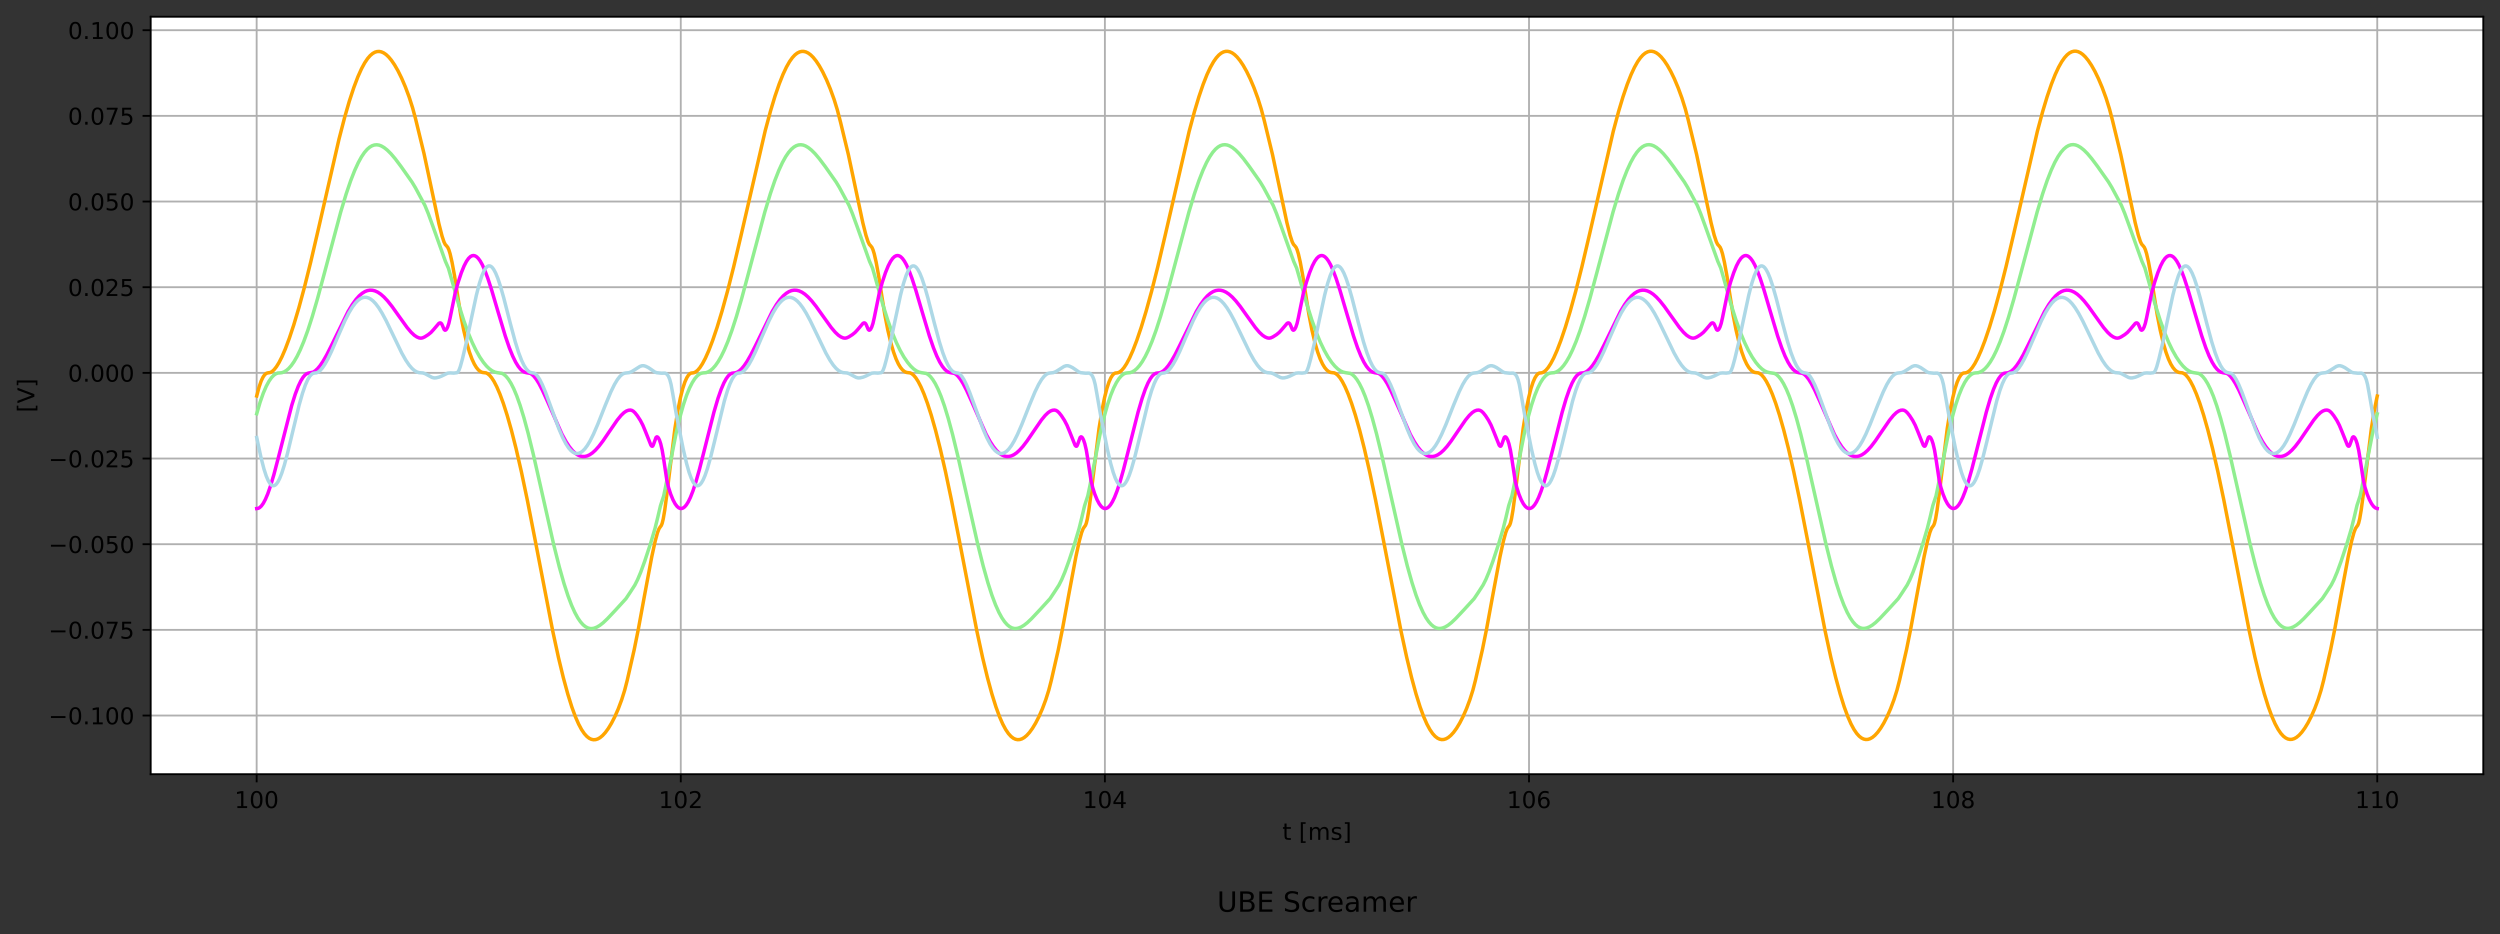 <?xml version="1.0" encoding="utf-8" standalone="no"?>
<!DOCTYPE svg PUBLIC "-//W3C//DTD SVG 1.1//EN"
  "http://www.w3.org/Graphics/SVG/1.1/DTD/svg11.dtd">
<!-- Created with matplotlib (https://matplotlib.org/) -->
<svg height="402.288pt" version="1.1" viewBox="0 0 1076.486 402.288" width="1076.486pt" xmlns="http://www.w3.org/2000/svg" xmlns:xlink="http://www.w3.org/1999/xlink">
 <rect x="0" y="0" width="1076.486" height="402.288" fill="#333333" stroke="none"/>
 <defs>
  <style type="text/css">*{stroke-linecap:butt;stroke-linejoin:round;}</style>
 </defs>
 <g id="figure_1">
  <g id="patch_1">
   <path d="M 0 402.288 
L 1076.486 402.288 
L 1076.486 0 
L 0 0 
z
" style="fill:none;"/>
  </g>
  <g id="axes_1">
   <g id="patch_2">
    <path d="M 64.886 333.36 
L 1069.286 333.36 
L 1069.286 7.2 
L 64.886 7.2 
z
" style="fill:#ffffff;"/>
   </g>
   <g id="matplotlib.axis_1">
    <g id="xtick_1">
     <g id="line2d_1">
      <path clip-path="url(#p800cb331c4)" d="M 110.515 333.36 
L 110.515 7.2 
" style="fill:none;stroke:#b0b0b0;stroke-linecap:square;stroke-width:0.8;"/>
     </g>
     <g id="line2d_2">
      <defs>
       <path d="M 0 0 
L 0 3.5 
" id="mbfc70d6609" style="stroke:#000000;stroke-width:0.8;"/>
      </defs>
      <g>
       <use style="stroke:#000000;stroke-width:0.8;" x="110.515" xlink:href="#mbfc70d6609" y="333.36"/>
      </g>
     </g>
     <g id="text_1">
      <!-- 100 -->
      <g transform="translate(100.971 347.958)scale(0.1 -0.1)">
       <defs>
        <path d="M 12.406 8.297 
L 28.516 8.297 
L 28.516 63.922 
L 10.984 60.406 
L 10.984 69.391 
L 28.422 72.906 
L 38.281 72.906 
L 38.281 8.297 
L 54.391 8.297 
L 54.391 0 
L 12.406 0 
z
" id="DejaVuSans-49"/>
        <path d="M 31.781 66.406 
Q 24.172 66.406 20.328 58.906 
Q 16.5 51.422 16.5 36.375 
Q 16.5 21.391 20.328 13.891 
Q 24.172 6.391 31.781 6.391 
Q 39.453 6.391 43.281 13.891 
Q 47.125 21.391 47.125 36.375 
Q 47.125 51.422 43.281 58.906 
Q 39.453 66.406 31.781 66.406 
z
M 31.781 74.219 
Q 44.047 74.219 50.516 64.516 
Q 56.984 54.828 56.984 36.375 
Q 56.984 17.969 50.516 8.266 
Q 44.047 -1.422 31.781 -1.422 
Q 19.531 -1.422 13.062 8.266 
Q 6.594 17.969 6.594 36.375 
Q 6.594 54.828 13.062 64.516 
Q 19.531 74.219 31.781 74.219 
z
" id="DejaVuSans-48"/>
       </defs>
       <use xlink:href="#DejaVuSans-49"/>
       <use x="63.623" xlink:href="#DejaVuSans-48"/>
       <use x="127.246" xlink:href="#DejaVuSans-48"/>
      </g>
     </g>
    </g>
    <g id="xtick_2">
     <g id="line2d_3">
      <path clip-path="url(#p800cb331c4)" d="M 293.138 333.36 
L 293.138 7.2 
" style="fill:none;stroke:#b0b0b0;stroke-linecap:square;stroke-width:0.8;"/>
     </g>
     <g id="line2d_4">
      <g>
       <use style="stroke:#000000;stroke-width:0.8;" x="293.138" xlink:href="#mbfc70d6609" y="333.36"/>
      </g>
     </g>
     <g id="text_2">
      <!-- 102 -->
      <g transform="translate(283.594 347.958)scale(0.1 -0.1)">
       <defs>
        <path d="M 19.188 8.297 
L 53.609 8.297 
L 53.609 0 
L 7.328 0 
L 7.328 8.297 
Q 12.938 14.109 22.625 23.891 
Q 32.328 33.688 34.812 36.531 
Q 39.547 41.844 41.422 45.531 
Q 43.312 49.219 43.312 52.781 
Q 43.312 58.594 39.234 62.25 
Q 35.156 65.922 28.609 65.922 
Q 23.969 65.922 18.812 64.312 
Q 13.672 62.703 7.812 59.422 
L 7.812 69.391 
Q 13.766 71.781 18.938 73 
Q 24.125 74.219 28.422 74.219 
Q 39.75 74.219 46.484 68.547 
Q 53.219 62.891 53.219 53.422 
Q 53.219 48.922 51.531 44.891 
Q 49.859 40.875 45.406 35.406 
Q 44.188 33.984 37.641 27.219 
Q 31.109 20.453 19.188 8.297 
z
" id="DejaVuSans-50"/>
       </defs>
       <use xlink:href="#DejaVuSans-49"/>
       <use x="63.623" xlink:href="#DejaVuSans-48"/>
       <use x="127.246" xlink:href="#DejaVuSans-50"/>
      </g>
     </g>
    </g>
    <g id="xtick_3">
     <g id="line2d_5">
      <path clip-path="url(#p800cb331c4)" d="M 475.762 333.36 
L 475.762 7.2 
" style="fill:none;stroke:#b0b0b0;stroke-linecap:square;stroke-width:0.8;"/>
     </g>
     <g id="line2d_6">
      <g>
       <use style="stroke:#000000;stroke-width:0.8;" x="475.762" xlink:href="#mbfc70d6609" y="333.36"/>
      </g>
     </g>
     <g id="text_3">
      <!-- 104 -->
      <g transform="translate(466.218 347.958)scale(0.1 -0.1)">
       <defs>
        <path d="M 37.797 64.312 
L 12.891 25.391 
L 37.797 25.391 
z
M 35.203 72.906 
L 47.609 72.906 
L 47.609 25.391 
L 58.016 25.391 
L 58.016 17.188 
L 47.609 17.188 
L 47.609 0 
L 37.797 0 
L 37.797 17.188 
L 4.891 17.188 
L 4.891 26.703 
z
" id="DejaVuSans-52"/>
       </defs>
       <use xlink:href="#DejaVuSans-49"/>
       <use x="63.623" xlink:href="#DejaVuSans-48"/>
       <use x="127.246" xlink:href="#DejaVuSans-52"/>
      </g>
     </g>
    </g>
    <g id="xtick_4">
     <g id="line2d_7">
      <path clip-path="url(#p800cb331c4)" d="M 658.385 333.36 
L 658.385 7.2 
" style="fill:none;stroke:#b0b0b0;stroke-linecap:square;stroke-width:0.8;"/>
     </g>
     <g id="line2d_8">
      <g>
       <use style="stroke:#000000;stroke-width:0.8;" x="658.385" xlink:href="#mbfc70d6609" y="333.36"/>
      </g>
     </g>
     <g id="text_4">
      <!-- 106 -->
      <g transform="translate(648.841 347.958)scale(0.1 -0.1)">
       <defs>
        <path d="M 33.016 40.375 
Q 26.375 40.375 22.484 35.828 
Q 18.609 31.297 18.609 23.391 
Q 18.609 15.531 22.484 10.953 
Q 26.375 6.391 33.016 6.391 
Q 39.656 6.391 43.531 10.953 
Q 47.406 15.531 47.406 23.391 
Q 47.406 31.297 43.531 35.828 
Q 39.656 40.375 33.016 40.375 
z
M 52.594 71.297 
L 52.594 62.312 
Q 48.875 64.062 45.094 64.984 
Q 41.312 65.922 37.594 65.922 
Q 27.828 65.922 22.672 59.328 
Q 17.531 52.734 16.797 39.406 
Q 19.672 43.656 24.016 45.922 
Q 28.375 48.188 33.594 48.188 
Q 44.578 48.188 50.953 41.516 
Q 57.328 34.859 57.328 23.391 
Q 57.328 12.156 50.688 5.359 
Q 44.047 -1.422 33.016 -1.422 
Q 20.359 -1.422 13.672 8.266 
Q 6.984 17.969 6.984 36.375 
Q 6.984 53.656 15.188 63.938 
Q 23.391 74.219 37.203 74.219 
Q 40.922 74.219 44.703 73.484 
Q 48.484 72.75 52.594 71.297 
z
" id="DejaVuSans-54"/>
       </defs>
       <use xlink:href="#DejaVuSans-49"/>
       <use x="63.623" xlink:href="#DejaVuSans-48"/>
       <use x="127.246" xlink:href="#DejaVuSans-54"/>
      </g>
     </g>
    </g>
    <g id="xtick_5">
     <g id="line2d_9">
      <path clip-path="url(#p800cb331c4)" d="M 841.008 333.36 
L 841.008 7.2 
" style="fill:none;stroke:#b0b0b0;stroke-linecap:square;stroke-width:0.8;"/>
     </g>
     <g id="line2d_10">
      <g>
       <use style="stroke:#000000;stroke-width:0.8;" x="841.008" xlink:href="#mbfc70d6609" y="333.36"/>
      </g>
     </g>
     <g id="text_5">
      <!-- 108 -->
      <g transform="translate(831.464 347.958)scale(0.1 -0.1)">
       <defs>
        <path d="M 31.781 34.625 
Q 24.75 34.625 20.719 30.859 
Q 16.703 27.094 16.703 20.516 
Q 16.703 13.922 20.719 10.156 
Q 24.75 6.391 31.781 6.391 
Q 38.812 6.391 42.859 10.172 
Q 46.922 13.969 46.922 20.516 
Q 46.922 27.094 42.891 30.859 
Q 38.875 34.625 31.781 34.625 
z
M 21.922 38.812 
Q 15.578 40.375 12.031 44.719 
Q 8.5 49.078 8.5 55.328 
Q 8.5 64.062 14.719 69.141 
Q 20.953 74.219 31.781 74.219 
Q 42.672 74.219 48.875 69.141 
Q 55.078 64.062 55.078 55.328 
Q 55.078 49.078 51.531 44.719 
Q 48 40.375 41.703 38.812 
Q 48.828 37.156 52.797 32.312 
Q 56.781 27.484 56.781 20.516 
Q 56.781 9.906 50.312 4.234 
Q 43.844 -1.422 31.781 -1.422 
Q 19.734 -1.422 13.25 4.234 
Q 6.781 9.906 6.781 20.516 
Q 6.781 27.484 10.781 32.312 
Q 14.797 37.156 21.922 38.812 
z
M 18.312 54.391 
Q 18.312 48.734 21.844 45.562 
Q 25.391 42.391 31.781 42.391 
Q 38.141 42.391 41.719 45.562 
Q 45.312 48.734 45.312 54.391 
Q 45.312 60.062 41.719 63.234 
Q 38.141 66.406 31.781 66.406 
Q 25.391 66.406 21.844 63.234 
Q 18.312 60.062 18.312 54.391 
z
" id="DejaVuSans-56"/>
       </defs>
       <use xlink:href="#DejaVuSans-49"/>
       <use x="63.623" xlink:href="#DejaVuSans-48"/>
       <use x="127.246" xlink:href="#DejaVuSans-56"/>
      </g>
     </g>
    </g>
    <g id="xtick_6">
     <g id="line2d_11">
      <path clip-path="url(#p800cb331c4)" d="M 1023.631 333.36 
L 1023.631 7.2 
" style="fill:none;stroke:#b0b0b0;stroke-linecap:square;stroke-width:0.8;"/>
     </g>
     <g id="line2d_12">
      <g>
       <use style="stroke:#000000;stroke-width:0.8;" x="1023.631" xlink:href="#mbfc70d6609" y="333.36"/>
      </g>
     </g>
     <g id="text_6">
      <!-- 110 -->
      <g transform="translate(1014.088 347.958)scale(0.1 -0.1)">
       <use xlink:href="#DejaVuSans-49"/>
       <use x="63.623" xlink:href="#DejaVuSans-49"/>
       <use x="127.246" xlink:href="#DejaVuSans-48"/>
      </g>
     </g>
    </g>
    <g id="text_7">
     <!-- t [ms] -->
     <g transform="translate(552.16 361.637)scale(0.1 -0.1)">
      <defs>
       <path d="M 18.312 70.219 
L 18.312 54.688 
L 36.812 54.688 
L 36.812 47.703 
L 18.312 47.703 
L 18.312 18.016 
Q 18.312 11.328 20.141 9.422 
Q 21.969 7.516 27.594 7.516 
L 36.812 7.516 
L 36.812 0 
L 27.594 0 
Q 17.188 0 13.234 3.875 
Q 9.281 7.766 9.281 18.016 
L 9.281 47.703 
L 2.688 47.703 
L 2.688 54.688 
L 9.281 54.688 
L 9.281 70.219 
z
" id="DejaVuSans-116"/>
       <path id="DejaVuSans-32"/>
       <path d="M 8.594 75.984 
L 29.297 75.984 
L 29.297 69 
L 17.578 69 
L 17.578 -6.203 
L 29.297 -6.203 
L 29.297 -13.188 
L 8.594 -13.188 
z
" id="DejaVuSans-91"/>
       <path d="M 52 44.188 
Q 55.375 50.25 60.062 53.125 
Q 64.75 56 71.094 56 
Q 79.641 56 84.281 50.016 
Q 88.922 44.047 88.922 33.016 
L 88.922 0 
L 79.891 0 
L 79.891 32.719 
Q 79.891 40.578 77.094 44.375 
Q 74.312 48.188 68.609 48.188 
Q 61.625 48.188 57.562 43.547 
Q 53.516 38.922 53.516 30.906 
L 53.516 0 
L 44.484 0 
L 44.484 32.719 
Q 44.484 40.625 41.703 44.406 
Q 38.922 48.188 33.109 48.188 
Q 26.219 48.188 22.156 43.531 
Q 18.109 38.875 18.109 30.906 
L 18.109 0 
L 9.078 0 
L 9.078 54.688 
L 18.109 54.688 
L 18.109 46.188 
Q 21.188 51.219 25.484 53.609 
Q 29.781 56 35.688 56 
Q 41.656 56 45.828 52.969 
Q 50 49.953 52 44.188 
z
" id="DejaVuSans-109"/>
       <path d="M 44.281 53.078 
L 44.281 44.578 
Q 40.484 46.531 36.375 47.5 
Q 32.281 48.484 27.875 48.484 
Q 21.188 48.484 17.844 46.438 
Q 14.5 44.391 14.5 40.281 
Q 14.5 37.156 16.891 35.375 
Q 19.281 33.594 26.516 31.984 
L 29.594 31.297 
Q 39.156 29.25 43.188 25.516 
Q 47.219 21.781 47.219 15.094 
Q 47.219 7.469 41.188 3.016 
Q 35.156 -1.422 24.609 -1.422 
Q 20.219 -1.422 15.453 -0.562 
Q 10.688 0.297 5.422 2 
L 5.422 11.281 
Q 10.406 8.688 15.234 7.391 
Q 20.062 6.109 24.812 6.109 
Q 31.156 6.109 34.562 8.281 
Q 37.984 10.453 37.984 14.406 
Q 37.984 18.062 35.516 20.016 
Q 33.062 21.969 24.703 23.781 
L 21.578 24.516 
Q 13.234 26.266 9.516 29.906 
Q 5.812 33.547 5.812 39.891 
Q 5.812 47.609 11.281 51.797 
Q 16.75 56 26.812 56 
Q 31.781 56 36.172 55.266 
Q 40.578 54.547 44.281 53.078 
z
" id="DejaVuSans-115"/>
       <path d="M 30.422 75.984 
L 30.422 -13.188 
L 9.719 -13.188 
L 9.719 -6.203 
L 21.391 -6.203 
L 21.391 69 
L 9.719 69 
L 9.719 75.984 
z
" id="DejaVuSans-93"/>
      </defs>
      <use xlink:href="#DejaVuSans-116"/>
      <use x="39.209" xlink:href="#DejaVuSans-32"/>
      <use x="70.996" xlink:href="#DejaVuSans-91"/>
      <use x="110.01" xlink:href="#DejaVuSans-109"/>
      <use x="207.422" xlink:href="#DejaVuSans-115"/>
      <use x="259.521" xlink:href="#DejaVuSans-93"/>
     </g>
    </g>
   </g>
   <g id="matplotlib.axis_2">
    <g id="ytick_1">
     <g id="line2d_13">
      <path clip-path="url(#p800cb331c4)" d="M 64.886 308.096 
L 1069.286 308.096 
" style="fill:none;stroke:#b0b0b0;stroke-linecap:square;stroke-width:0.8;"/>
     </g>
     <g id="line2d_14">
      <defs>
       <path d="M 0 0 
L -3.5 0 
" id="mcb72b9abc6" style="stroke:#000000;stroke-width:0.8;"/>
      </defs>
      <g>
       <use style="stroke:#000000;stroke-width:0.8;" x="64.886" xlink:href="#mcb72b9abc6" y="308.096"/>
      </g>
     </g>
     <g id="text_8">
      <!-- −0.100 -->
      <g transform="translate(20.878 311.895)scale(0.1 -0.1)">
       <defs>
        <path d="M 10.594 35.5 
L 73.188 35.5 
L 73.188 27.203 
L 10.594 27.203 
z
" id="DejaVuSans-8722"/>
        <path d="M 10.688 12.406 
L 21 12.406 
L 21 0 
L 10.688 0 
z
" id="DejaVuSans-46"/>
       </defs>
       <use xlink:href="#DejaVuSans-8722"/>
       <use x="83.789" xlink:href="#DejaVuSans-48"/>
       <use x="147.412" xlink:href="#DejaVuSans-46"/>
       <use x="179.199" xlink:href="#DejaVuSans-49"/>
       <use x="242.822" xlink:href="#DejaVuSans-48"/>
       <use x="306.445" xlink:href="#DejaVuSans-48"/>
      </g>
     </g>
    </g>
    <g id="ytick_2">
     <g id="line2d_15">
      <path clip-path="url(#p800cb331c4)" d="M 64.886 271.208 
L 1069.286 271.208 
" style="fill:none;stroke:#b0b0b0;stroke-linecap:square;stroke-width:0.8;"/>
     </g>
     <g id="line2d_16">
      <g>
       <use style="stroke:#000000;stroke-width:0.8;" x="64.886" xlink:href="#mcb72b9abc6" y="271.208"/>
      </g>
     </g>
     <g id="text_9">
      <!-- −0.075 -->
      <g transform="translate(20.878 275.008)scale(0.1 -0.1)">
       <defs>
        <path d="M 8.203 72.906 
L 55.078 72.906 
L 55.078 68.703 
L 28.609 0 
L 18.312 0 
L 43.219 64.594 
L 8.203 64.594 
z
" id="DejaVuSans-55"/>
        <path d="M 10.797 72.906 
L 49.516 72.906 
L 49.516 64.594 
L 19.828 64.594 
L 19.828 46.734 
Q 21.969 47.469 24.109 47.828 
Q 26.266 48.188 28.422 48.188 
Q 40.625 48.188 47.75 41.5 
Q 54.891 34.812 54.891 23.391 
Q 54.891 11.625 47.562 5.094 
Q 40.234 -1.422 26.906 -1.422 
Q 22.312 -1.422 17.547 -0.641 
Q 12.797 0.141 7.719 1.703 
L 7.719 11.625 
Q 12.109 9.234 16.797 8.062 
Q 21.484 6.891 26.703 6.891 
Q 35.156 6.891 40.078 11.328 
Q 45.016 15.766 45.016 23.391 
Q 45.016 31 40.078 35.438 
Q 35.156 39.891 26.703 39.891 
Q 22.75 39.891 18.812 39.016 
Q 14.891 38.141 10.797 36.281 
z
" id="DejaVuSans-53"/>
       </defs>
       <use xlink:href="#DejaVuSans-8722"/>
       <use x="83.789" xlink:href="#DejaVuSans-48"/>
       <use x="147.412" xlink:href="#DejaVuSans-46"/>
       <use x="179.199" xlink:href="#DejaVuSans-48"/>
       <use x="242.822" xlink:href="#DejaVuSans-55"/>
       <use x="306.445" xlink:href="#DejaVuSans-53"/>
      </g>
     </g>
    </g>
    <g id="ytick_3">
     <g id="line2d_17">
      <path clip-path="url(#p800cb331c4)" d="M 64.886 234.321 
L 1069.286 234.321 
" style="fill:none;stroke:#b0b0b0;stroke-linecap:square;stroke-width:0.8;"/>
     </g>
     <g id="line2d_18">
      <g>
       <use style="stroke:#000000;stroke-width:0.8;" x="64.886" xlink:href="#mcb72b9abc6" y="234.321"/>
      </g>
     </g>
     <g id="text_10">
      <!-- −0.050 -->
      <g transform="translate(20.878 238.12)scale(0.1 -0.1)">
       <use xlink:href="#DejaVuSans-8722"/>
       <use x="83.789" xlink:href="#DejaVuSans-48"/>
       <use x="147.412" xlink:href="#DejaVuSans-46"/>
       <use x="179.199" xlink:href="#DejaVuSans-48"/>
       <use x="242.822" xlink:href="#DejaVuSans-53"/>
       <use x="306.445" xlink:href="#DejaVuSans-48"/>
      </g>
     </g>
    </g>
    <g id="ytick_4">
     <g id="line2d_19">
      <path clip-path="url(#p800cb331c4)" d="M 64.886 197.433 
L 1069.286 197.433 
" style="fill:none;stroke:#b0b0b0;stroke-linecap:square;stroke-width:0.8;"/>
     </g>
     <g id="line2d_20">
      <g>
       <use style="stroke:#000000;stroke-width:0.8;" x="64.886" xlink:href="#mcb72b9abc6" y="197.433"/>
      </g>
     </g>
     <g id="text_11">
      <!-- −0.025 -->
      <g transform="translate(20.878 201.233)scale(0.1 -0.1)">
       <use xlink:href="#DejaVuSans-8722"/>
       <use x="83.789" xlink:href="#DejaVuSans-48"/>
       <use x="147.412" xlink:href="#DejaVuSans-46"/>
       <use x="179.199" xlink:href="#DejaVuSans-48"/>
       <use x="242.822" xlink:href="#DejaVuSans-50"/>
       <use x="306.445" xlink:href="#DejaVuSans-53"/>
      </g>
     </g>
    </g>
    <g id="ytick_5">
     <g id="line2d_21">
      <path clip-path="url(#p800cb331c4)" d="M 64.886 160.546 
L 1069.286 160.546 
" style="fill:none;stroke:#b0b0b0;stroke-linecap:square;stroke-width:0.8;"/>
     </g>
     <g id="line2d_22">
      <g>
       <use style="stroke:#000000;stroke-width:0.8;" x="64.886" xlink:href="#mcb72b9abc6" y="160.546"/>
      </g>
     </g>
     <g id="text_12">
      <!-- 0.000 -->
      <g transform="translate(29.258 164.345)scale(0.1 -0.1)">
       <use xlink:href="#DejaVuSans-48"/>
       <use x="63.623" xlink:href="#DejaVuSans-46"/>
       <use x="95.41" xlink:href="#DejaVuSans-48"/>
       <use x="159.033" xlink:href="#DejaVuSans-48"/>
       <use x="222.656" xlink:href="#DejaVuSans-48"/>
      </g>
     </g>
    </g>
    <g id="ytick_6">
     <g id="line2d_23">
      <path clip-path="url(#p800cb331c4)" d="M 64.886 123.658 
L 1069.286 123.658 
" style="fill:none;stroke:#b0b0b0;stroke-linecap:square;stroke-width:0.8;"/>
     </g>
     <g id="line2d_24">
      <g>
       <use style="stroke:#000000;stroke-width:0.8;" x="64.886" xlink:href="#mcb72b9abc6" y="123.658"/>
      </g>
     </g>
     <g id="text_13">
      <!-- 0.025 -->
      <g transform="translate(29.258 127.457)scale(0.1 -0.1)">
       <use xlink:href="#DejaVuSans-48"/>
       <use x="63.623" xlink:href="#DejaVuSans-46"/>
       <use x="95.41" xlink:href="#DejaVuSans-48"/>
       <use x="159.033" xlink:href="#DejaVuSans-50"/>
       <use x="222.656" xlink:href="#DejaVuSans-53"/>
      </g>
     </g>
    </g>
    <g id="ytick_7">
     <g id="line2d_25">
      <path clip-path="url(#p800cb331c4)" d="M 64.886 86.771 
L 1069.286 86.771 
" style="fill:none;stroke:#b0b0b0;stroke-linecap:square;stroke-width:0.8;"/>
     </g>
     <g id="line2d_26">
      <g>
       <use style="stroke:#000000;stroke-width:0.8;" x="64.886" xlink:href="#mcb72b9abc6" y="86.771"/>
      </g>
     </g>
     <g id="text_14">
      <!-- 0.050 -->
      <g transform="translate(29.258 90.57)scale(0.1 -0.1)">
       <use xlink:href="#DejaVuSans-48"/>
       <use x="63.623" xlink:href="#DejaVuSans-46"/>
       <use x="95.41" xlink:href="#DejaVuSans-48"/>
       <use x="159.033" xlink:href="#DejaVuSans-53"/>
       <use x="222.656" xlink:href="#DejaVuSans-48"/>
      </g>
     </g>
    </g>
    <g id="ytick_8">
     <g id="line2d_27">
      <path clip-path="url(#p800cb331c4)" d="M 64.886 49.883 
L 1069.286 49.883 
" style="fill:none;stroke:#b0b0b0;stroke-linecap:square;stroke-width:0.8;"/>
     </g>
     <g id="line2d_28">
      <g>
       <use style="stroke:#000000;stroke-width:0.8;" x="64.886" xlink:href="#mcb72b9abc6" y="49.883"/>
      </g>
     </g>
     <g id="text_15">
      <!-- 0.075 -->
      <g transform="translate(29.258 53.682)scale(0.1 -0.1)">
       <use xlink:href="#DejaVuSans-48"/>
       <use x="63.623" xlink:href="#DejaVuSans-46"/>
       <use x="95.41" xlink:href="#DejaVuSans-48"/>
       <use x="159.033" xlink:href="#DejaVuSans-55"/>
       <use x="222.656" xlink:href="#DejaVuSans-53"/>
      </g>
     </g>
    </g>
    <g id="ytick_9">
     <g id="line2d_29">
      <path clip-path="url(#p800cb331c4)" d="M 64.886 12.995 
L 1069.286 12.995 
" style="fill:none;stroke:#b0b0b0;stroke-linecap:square;stroke-width:0.8;"/>
     </g>
     <g id="line2d_30">
      <g>
       <use style="stroke:#000000;stroke-width:0.8;" x="64.886" xlink:href="#mcb72b9abc6" y="12.995"/>
      </g>
     </g>
     <g id="text_16">
      <!-- 0.100 -->
      <g transform="translate(29.258 16.795)scale(0.1 -0.1)">
       <use xlink:href="#DejaVuSans-48"/>
       <use x="63.623" xlink:href="#DejaVuSans-46"/>
       <use x="95.41" xlink:href="#DejaVuSans-49"/>
       <use x="159.033" xlink:href="#DejaVuSans-48"/>
       <use x="222.656" xlink:href="#DejaVuSans-48"/>
      </g>
     </g>
    </g>
    <g id="text_17">
     <!-- [V] -->
     <g transform="translate(14.798 177.602)rotate(-90)scale(0.1 -0.1)">
      <defs>
       <path d="M 28.609 0 
L 0.781 72.906 
L 11.078 72.906 
L 34.188 11.531 
L 57.328 72.906 
L 67.578 72.906 
L 39.797 0 
z
" id="DejaVuSans-86"/>
      </defs>
      <use xlink:href="#DejaVuSans-91"/>
      <use x="39.014" xlink:href="#DejaVuSans-86"/>
      <use x="107.422" xlink:href="#DejaVuSans-93"/>
     </g>
    </g>
   </g>
   <g id="line2d_31">
    <path clip-path="url(#p800cb331c4)" d="M 110.54 170.49 
L 111.545 166.685 
L 112.458 164.055 
L 113.28 162.339 
L 114.01 161.312 
L 114.65 160.78 
L 115.197 160.587 
L 116.476 160.374 
L 117.206 159.934 
L 118.028 159.174 
L 119.032 157.902 
L 120.128 156.132 
L 121.407 153.621 
L 122.868 150.231 
L 124.602 145.596 
L 126.52 139.814 
L 128.712 132.457 
L 131.086 123.69 
L 133.825 112.691 
L 137.295 97.754 
L 145.969 59.914 
L 148.435 50.406 
L 150.444 43.48 
L 152.361 37.658 
L 154.096 33.089 
L 155.648 29.626 
L 157.018 27.097 
L 158.296 25.2 
L 159.392 23.936 
L 160.488 23.01 
L 161.492 22.456 
L 162.405 22.194 
L 163.319 22.158 
L 164.232 22.342 
L 165.236 22.79 
L 166.241 23.485 
L 167.336 24.513 
L 168.523 25.927 
L 169.893 27.924 
L 171.354 30.46 
L 172.906 33.598 
L 174.55 37.429 
L 176.194 41.844 
L 177.655 46.406 
L 178.933 51.158 
L 182.585 66.168 
L 184.959 77.318 
L 188.977 96.291 
L 190.347 101.663 
L 191.169 104.155 
L 191.717 105.262 
L 192.264 105.857 
L 192.812 106.544 
L 193.269 107.544 
L 193.817 109.319 
L 194.639 112.897 
L 195.734 118.83 
L 197.013 127.038 
L 198.382 135.582 
L 199.661 142.118 
L 200.939 147.508 
L 202.126 151.581 
L 203.222 154.589 
L 204.226 156.75 
L 205.139 158.252 
L 206.052 159.343 
L 206.874 159.999 
L 207.696 160.366 
L 208.427 160.465 
L 209.248 160.556 
L 209.979 160.911 
L 210.801 161.596 
L 211.714 162.685 
L 212.718 164.245 
L 213.905 166.539 
L 215.275 169.727 
L 216.736 173.699 
L 218.38 178.816 
L 220.206 185.248 
L 222.215 193.162 
L 224.497 203.119 
L 227.054 215.303 
L 230.433 232.586 
L 238.012 271.778 
L 240.477 283.166 
L 242.577 291.851 
L 244.495 298.894 
L 246.23 304.442 
L 247.782 308.672 
L 249.152 311.792 
L 250.43 314.17 
L 251.617 315.911 
L 252.713 317.12 
L 253.717 317.898 
L 254.63 318.336 
L 255.543 318.525 
L 256.456 318.474 
L 257.37 318.192 
L 258.374 317.627 
L 259.47 316.722 
L 260.657 315.422 
L 261.935 313.671 
L 263.305 311.408 
L 264.766 308.555 
L 266.227 305.218 
L 267.688 301.305 
L 268.966 297.244 
L 270.062 293.007 
L 273.075 279.78 
L 274.901 270.718 
L 277.641 255.797 
L 280.654 239.707 
L 282.115 233.02 
L 283.119 229.35 
L 283.759 227.697 
L 284.215 227.004 
L 284.763 226.26 
L 285.128 225.329 
L 285.585 223.467 
L 286.224 219.74 
L 287.137 212.875 
L 290.607 184.55 
L 291.885 176.728 
L 292.981 171.275 
L 293.986 167.296 
L 294.899 164.512 
L 295.721 162.663 
L 296.451 161.522 
L 297.09 160.895 
L 297.638 160.624 
L 298.277 160.576 
L 298.916 160.445 
L 299.647 160.063 
L 300.469 159.362 
L 301.382 158.279 
L 302.478 156.603 
L 303.756 154.188 
L 305.217 150.896 
L 306.861 146.61 
L 308.778 140.952 
L 310.878 134.037 
L 313.252 125.418 
L 315.9 114.938 
L 319.096 101.345 
L 329.506 56.252 
L 331.789 47.763 
L 333.706 41.426 
L 335.532 36.11 
L 337.176 31.977 
L 338.637 28.872 
L 340.007 26.478 
L 341.194 24.822 
L 342.289 23.643 
L 343.294 22.858 
L 344.298 22.355 
L 345.211 22.139 
L 346.125 22.147 
L 347.038 22.374 
L 348.042 22.868 
L 349.047 23.607 
L 350.142 24.681 
L 351.421 26.266 
L 352.79 28.338 
L 354.251 30.951 
L 355.895 34.374 
L 357.538 38.328 
L 359.182 42.891 
L 360.552 47.327 
L 361.921 52.592 
L 365.3 66.552 
L 367.674 77.738 
L 371.509 95.877 
L 372.879 101.323 
L 373.792 104.134 
L 374.34 105.241 
L 374.888 105.836 
L 375.436 106.522 
L 375.892 107.523 
L 376.44 109.298 
L 377.262 112.878 
L 378.358 118.812 
L 379.636 127.022 
L 381.006 135.567 
L 382.284 142.105 
L 383.562 147.498 
L 384.749 151.572 
L 385.845 154.581 
L 386.85 156.744 
L 387.763 158.247 
L 388.676 159.34 
L 389.498 159.996 
L 390.319 160.364 
L 391.05 160.464 
L 391.872 160.554 
L 392.602 160.907 
L 393.424 161.592 
L 394.337 162.679 
L 395.342 164.238 
L 396.529 166.53 
L 397.898 169.716 
L 399.359 173.687 
L 401.003 178.802 
L 402.829 185.231 
L 404.838 193.143 
L 407.121 203.098 
L 409.677 215.278 
L 413.056 232.558 
L 420.635 271.745 
L 423.1 283.132 
L 425.2 291.818 
L 427.118 298.866 
L 428.853 304.417 
L 430.405 308.648 
L 431.775 311.769 
L 433.053 314.147 
L 434.24 315.888 
L 435.336 317.096 
L 436.34 317.873 
L 437.254 318.311 
L 438.167 318.499 
L 439.08 318.448 
L 439.993 318.165 
L 440.997 317.599 
L 442.093 316.694 
L 443.28 315.393 
L 444.558 313.641 
L 445.928 311.377 
L 447.389 308.524 
L 448.85 305.185 
L 450.311 301.272 
L 451.589 297.212 
L 452.685 292.974 
L 455.699 279.747 
L 457.525 270.687 
L 460.264 255.767 
L 463.277 239.679 
L 464.738 232.993 
L 465.743 229.323 
L 466.382 227.67 
L 466.839 226.977 
L 467.386 226.233 
L 467.752 225.303 
L 468.208 223.441 
L 468.847 219.716 
L 469.761 212.852 
L 473.23 184.534 
L 474.509 176.715 
L 475.604 171.264 
L 476.609 167.287 
L 477.522 164.504 
L 478.344 162.657 
L 479.074 161.517 
L 479.713 160.892 
L 480.261 160.622 
L 480.901 160.575 
L 481.54 160.443 
L 482.27 160.06 
L 483.092 159.358 
L 484.005 158.274 
L 485.101 156.597 
L 486.379 154.181 
L 487.84 150.887 
L 489.484 146.6 
L 491.401 140.939 
L 493.502 134.022 
L 495.876 125.402 
L 498.524 114.919 
L 501.811 100.924 
L 512.038 56.583 
L 514.321 48.056 
L 516.238 41.682 
L 518.064 36.329 
L 519.708 32.159 
L 521.169 29.02 
L 522.539 26.592 
L 523.726 24.905 
L 524.821 23.698 
L 525.826 22.887 
L 526.83 22.359 
L 527.743 22.12 
L 528.657 22.106 
L 529.57 22.311 
L 530.574 22.782 
L 531.578 23.5 
L 532.674 24.551 
L 533.953 26.112 
L 535.322 28.16 
L 536.783 30.747 
L 538.336 33.94 
L 539.979 37.833 
L 541.623 42.321 
L 543.084 46.98 
L 544.362 51.835 
L 547.923 66.528 
L 550.297 77.715 
L 554.132 95.856 
L 555.502 101.302 
L 556.415 104.113 
L 556.963 105.22 
L 557.511 105.815 
L 558.059 106.502 
L 558.515 107.503 
L 559.063 109.279 
L 559.885 112.859 
L 560.981 118.794 
L 562.259 127.005 
L 563.629 135.553 
L 564.907 142.093 
L 566.186 147.487 
L 567.373 151.563 
L 568.468 154.574 
L 569.473 156.738 
L 570.386 158.242 
L 571.299 159.336 
L 572.121 159.993 
L 572.943 160.362 
L 573.673 160.463 
L 574.495 160.553 
L 575.225 160.904 
L 576.047 161.587 
L 576.96 162.673 
L 577.965 164.231 
L 579.152 166.521 
L 580.522 169.705 
L 581.983 173.674 
L 583.626 178.787 
L 585.452 185.215 
L 587.461 193.124 
L 589.744 203.076 
L 592.301 215.254 
L 595.679 232.531 
L 603.258 271.713 
L 605.724 283.098 
L 607.824 291.783 
L 609.741 298.83 
L 611.476 304.381 
L 613.028 308.612 
L 614.398 311.732 
L 615.677 314.11 
L 616.864 315.851 
L 617.959 317.06 
L 618.964 317.837 
L 619.877 318.274 
L 620.79 318.463 
L 621.703 318.411 
L 622.616 318.128 
L 623.621 317.563 
L 624.716 316.657 
L 625.903 315.357 
L 627.182 313.605 
L 628.551 311.342 
L 630.012 308.489 
L 631.473 305.151 
L 632.934 301.238 
L 634.213 297.178 
L 635.309 292.941 
L 638.322 279.716 
L 640.148 270.656 
L 642.887 255.738 
L 645.901 239.652 
L 647.362 232.966 
L 648.366 229.297 
L 649.005 227.644 
L 649.462 226.95 
L 650.01 226.207 
L 650.375 225.277 
L 650.832 223.416 
L 651.471 219.691 
L 652.384 212.829 
L 655.854 184.518 
L 657.132 176.701 
L 658.228 171.253 
L 659.232 167.278 
L 660.145 164.497 
L 660.967 162.651 
L 661.698 161.513 
L 662.337 160.89 
L 662.885 160.621 
L 663.524 160.574 
L 664.163 160.441 
L 664.893 160.057 
L 665.715 159.354 
L 666.628 158.269 
L 667.724 156.59 
L 669.003 154.173 
L 670.464 150.878 
L 672.107 146.589 
L 674.025 140.926 
L 676.125 134.008 
L 678.499 125.385 
L 681.147 114.901 
L 684.434 100.903 
L 694.661 56.556 
L 696.944 48.029 
L 698.861 41.653 
L 700.688 36.3 
L 702.331 32.13 
L 703.792 28.991 
L 705.162 26.562 
L 706.349 24.875 
L 707.445 23.668 
L 708.449 22.858 
L 709.454 22.329 
L 710.367 22.09 
L 711.28 22.076 
L 712.193 22.282 
L 713.197 22.753 
L 714.202 23.471 
L 715.298 24.522 
L 716.576 26.083 
L 717.946 28.131 
L 719.407 30.719 
L 720.959 33.912 
L 722.602 37.805 
L 724.246 42.294 
L 725.707 46.954 
L 726.985 51.809 
L 730.547 66.503 
L 732.921 77.692 
L 736.756 95.835 
L 738.125 101.281 
L 739.039 104.093 
L 739.586 105.199 
L 740.134 105.794 
L 740.682 106.481 
L 741.139 107.483 
L 741.687 109.259 
L 742.508 112.84 
L 743.604 118.776 
L 744.882 126.989 
L 746.252 135.539 
L 747.531 142.081 
L 748.809 147.477 
L 749.996 151.555 
L 751.092 154.567 
L 752.096 156.732 
L 753.009 158.237 
L 753.922 159.332 
L 754.744 159.991 
L 755.566 160.36 
L 756.296 160.462 
L 757.118 160.551 
L 757.849 160.901 
L 758.671 161.583 
L 759.584 162.668 
L 760.588 164.224 
L 761.775 166.512 
L 763.145 169.695 
L 764.606 173.662 
L 766.249 178.773 
L 768.076 185.198 
L 770.085 193.106 
L 772.367 203.055 
L 774.924 215.231 
L 778.303 232.505 
L 785.881 271.681 
L 788.347 283.065 
L 790.447 291.749 
L 792.365 298.795 
L 794.099 304.346 
L 795.652 308.576 
L 797.021 311.696 
L 798.3 314.074 
L 799.487 315.815 
L 800.583 317.023 
L 801.587 317.8 
L 802.5 318.238 
L 803.413 318.427 
L 804.326 318.375 
L 805.239 318.092 
L 806.244 317.527 
L 807.34 316.622 
L 808.527 315.321 
L 809.805 313.57 
L 811.175 311.307 
L 812.636 308.454 
L 814.097 305.117 
L 815.558 301.205 
L 816.836 297.145 
L 817.932 292.908 
L 820.945 279.685 
L 822.771 270.626 
L 825.511 255.71 
L 828.524 239.626 
L 829.985 232.94 
L 830.989 229.271 
L 831.629 227.618 
L 832.085 226.924 
L 832.633 226.181 
L 832.998 225.251 
L 833.455 223.391 
L 834.094 219.668 
L 835.007 212.807 
L 838.477 184.503 
L 839.755 176.688 
L 840.851 171.242 
L 841.855 167.269 
L 842.769 164.49 
L 843.59 162.646 
L 844.321 161.509 
L 844.96 160.887 
L 845.508 160.619 
L 846.147 160.573 
L 846.786 160.439 
L 847.517 160.054 
L 848.339 159.35 
L 849.252 158.264 
L 850.347 156.584 
L 851.626 154.166 
L 853.087 150.869 
L 854.73 146.578 
L 856.648 140.914 
L 858.748 133.993 
L 861.122 125.369 
L 863.77 114.882 
L 867.057 100.882 
L 877.284 56.53 
L 879.567 48.001 
L 881.485 41.625 
L 883.311 36.272 
L 884.955 32.101 
L 886.416 28.961 
L 887.785 26.533 
L 888.972 24.846 
L 890.068 23.638 
L 891.072 22.828 
L 892.077 22.3 
L 892.99 22.06 
L 893.903 22.047 
L 894.816 22.252 
L 895.821 22.724 
L 896.825 23.442 
L 897.921 24.493 
L 899.199 26.054 
L 900.569 28.102 
L 902.03 30.691 
L 903.582 33.885 
L 905.226 37.778 
L 906.869 42.268 
L 908.33 46.928 
L 909.609 51.783 
L 913.17 66.479 
L 915.544 77.669 
L 919.379 95.814 
L 920.749 101.261 
L 921.662 104.072 
L 922.21 105.179 
L 922.758 105.773 
L 923.305 106.461 
L 923.762 107.463 
L 924.31 109.24 
L 925.132 112.821 
L 926.227 118.759 
L 927.506 126.973 
L 928.875 135.526 
L 930.154 142.069 
L 931.432 147.467 
L 932.619 151.546 
L 933.715 154.56 
L 934.719 156.726 
L 935.633 158.232 
L 936.546 159.328 
L 937.367 159.988 
L 938.189 160.359 
L 938.92 160.461 
L 939.742 160.549 
L 940.472 160.898 
L 941.294 161.579 
L 942.207 162.662 
L 943.211 164.217 
L 944.398 166.504 
L 945.768 169.684 
L 947.229 173.65 
L 948.873 178.759 
L 950.699 185.182 
L 952.708 193.087 
L 954.991 203.035 
L 957.547 215.208 
L 960.926 232.478 
L 968.505 271.649 
L 970.97 283.032 
L 973.07 291.715 
L 974.988 298.761 
L 976.723 304.311 
L 978.275 308.541 
L 979.645 311.661 
L 980.923 314.038 
L 982.11 315.779 
L 983.206 316.988 
L 984.21 317.764 
L 985.123 318.202 
L 986.037 318.391 
L 986.95 318.339 
L 987.863 318.057 
L 988.867 317.491 
L 989.963 316.586 
L 991.15 315.286 
L 992.428 313.535 
L 993.798 311.273 
L 995.259 308.421 
L 996.72 305.083 
L 998.181 301.172 
L 999.459 297.113 
L 1000.555 292.876 
L 1003.568 279.654 
L 1005.395 270.597 
L 1008.134 255.682 
L 1011.147 239.6 
L 1012.608 232.915 
L 1013.613 229.245 
L 1014.252 227.592 
L 1014.708 226.898 
L 1015.256 226.155 
L 1015.622 225.226 
L 1016.078 223.366 
L 1016.717 219.644 
L 1017.63 212.785 
L 1021.1 184.487 
L 1022.379 176.675 
L 1023.474 171.231 
L 1023.631 170.546 
L 1023.631 170.546 
" style="fill:none;stroke:#ffa500;stroke-linecap:square;stroke-width:1.5;"/>
   </g>
   <g id="line2d_32">
    <path clip-path="url(#p800cb331c4)" d="M 110.54 178.165 
L 112.001 173.175 
L 113.371 169.286 
L 114.65 166.322 
L 115.837 164.128 
L 116.932 162.571 
L 117.937 161.534 
L 118.85 160.916 
L 119.672 160.626 
L 120.493 160.58 
L 121.407 160.465 
L 122.32 160.134 
L 123.324 159.522 
L 124.329 158.652 
L 125.424 157.411 
L 126.611 155.724 
L 127.89 153.516 
L 129.259 150.711 
L 130.812 147.007 
L 132.547 142.252 
L 134.464 136.322 
L 136.747 128.505 
L 139.76 117.329 
L 146.7 91.323 
L 149.074 83.46 
L 150.992 77.829 
L 152.726 73.398 
L 154.279 70.025 
L 155.648 67.543 
L 156.927 65.66 
L 158.114 64.291 
L 159.21 63.353 
L 160.214 62.764 
L 161.218 62.43 
L 162.223 62.341 
L 163.227 62.489 
L 164.232 62.866 
L 165.419 63.565 
L 166.788 64.654 
L 168.341 66.202 
L 170.167 68.358 
L 172.724 71.756 
L 177.381 78.368 
L 178.842 80.78 
L 182.951 88.431 
L 184.412 91.981 
L 186.512 97.748 
L 191.808 112.584 
L 193.086 115.491 
L 194.182 119.311 
L 197.469 130.987 
L 199.661 137.924 
L 201.578 143.262 
L 203.313 147.438 
L 204.957 150.844 
L 206.6 153.741 
L 208.153 156.021 
L 209.522 157.665 
L 210.801 158.879 
L 211.988 159.715 
L 213.083 160.227 
L 214.088 160.463 
L 216.188 160.775 
L 217.01 161.258 
L 217.923 162.071 
L 218.927 163.3 
L 220.023 165.039 
L 221.21 167.382 
L 222.489 170.424 
L 223.95 174.522 
L 225.593 179.86 
L 227.419 186.58 
L 229.611 195.518 
L 232.715 209.213 
L 238.468 234.714 
L 240.842 244.153 
L 242.851 251.251 
L 244.586 256.591 
L 246.138 260.681 
L 247.508 263.717 
L 248.786 266.052 
L 249.973 267.785 
L 251.069 269.015 
L 252.074 269.837 
L 253.078 270.374 
L 253.991 270.626 
L 254.904 270.662 
L 255.909 270.47 
L 257.004 270.036 
L 258.283 269.278 
L 259.744 268.133 
L 261.57 266.395 
L 265.131 262.606 
L 269.514 257.804 
L 271.34 255.069 
L 273.349 251.963 
L 274.536 249.61 
L 275.906 246.335 
L 277.641 241.559 
L 280.106 234.079 
L 282.024 227.612 
L 283.211 222.833 
L 284.398 217.761 
L 285.768 213.577 
L 286.589 209.654 
L 291.155 186.429 
L 292.799 179.54 
L 294.26 174.332 
L 295.629 170.242 
L 296.908 167.098 
L 298.095 164.742 
L 299.19 163.037 
L 300.195 161.865 
L 301.108 161.124 
L 301.93 160.722 
L 302.752 160.575 
L 304.03 160.464 
L 304.943 160.132 
L 305.947 159.52 
L 306.952 158.649 
L 308.048 157.407 
L 309.235 155.719 
L 310.513 153.51 
L 311.883 150.705 
L 313.435 147 
L 315.17 142.243 
L 317.087 136.313 
L 319.37 128.494 
L 322.384 117.316 
L 329.323 91.307 
L 331.697 83.443 
L 333.615 77.812 
L 335.35 73.38 
L 336.902 70.007 
L 338.272 67.525 
L 339.55 65.642 
L 340.737 64.273 
L 341.833 63.335 
L 342.837 62.746 
L 343.842 62.411 
L 344.846 62.323 
L 345.851 62.471 
L 346.855 62.848 
L 348.042 63.547 
L 349.412 64.636 
L 350.964 66.184 
L 352.79 68.34 
L 355.347 71.739 
L 360.004 78.351 
L 361.465 80.763 
L 365.574 88.416 
L 367.035 91.966 
L 369.135 97.733 
L 374.431 112.571 
L 375.71 115.477 
L 376.805 119.298 
L 380.092 130.977 
L 382.284 137.915 
L 384.201 143.254 
L 385.936 147.431 
L 387.58 150.838 
L 389.224 153.735 
L 390.776 156.017 
L 392.146 157.661 
L 393.424 158.875 
L 394.611 159.713 
L 395.707 160.225 
L 396.711 160.462 
L 398.903 160.815 
L 399.724 161.324 
L 400.638 162.165 
L 401.642 163.425 
L 402.738 165.197 
L 403.925 167.575 
L 405.203 170.653 
L 406.664 174.79 
L 408.308 180.167 
L 410.134 186.923 
L 412.417 196.283 
L 415.613 210.436 
L 421 234.313 
L 423.374 243.79 
L 425.383 250.928 
L 427.118 256.309 
L 428.67 260.438 
L 430.131 263.695 
L 431.41 266.03 
L 432.597 267.763 
L 433.692 268.993 
L 434.697 269.815 
L 435.701 270.352 
L 436.614 270.604 
L 437.527 270.64 
L 438.532 270.448 
L 439.628 270.014 
L 440.906 269.256 
L 442.367 268.111 
L 444.193 266.374 
L 447.754 262.585 
L 452.137 257.784 
L 453.964 255.049 
L 455.972 251.943 
L 457.159 249.59 
L 458.529 246.316 
L 460.264 241.54 
L 462.73 234.06 
L 464.647 227.594 
L 465.834 222.815 
L 467.021 217.743 
L 468.391 213.561 
L 469.213 209.639 
L 473.778 186.418 
L 475.422 179.531 
L 476.883 174.323 
L 478.252 170.235 
L 479.531 167.092 
L 480.718 164.736 
L 481.814 163.032 
L 482.818 161.862 
L 483.731 161.121 
L 484.553 160.721 
L 485.375 160.575 
L 486.653 160.463 
L 487.566 160.13 
L 488.571 159.517 
L 489.575 158.646 
L 490.671 157.403 
L 491.858 155.714 
L 493.136 153.504 
L 494.506 150.698 
L 496.058 146.992 
L 497.793 142.235 
L 499.711 136.303 
L 501.994 128.483 
L 505.007 117.304 
L 511.946 91.291 
L 514.321 83.427 
L 516.238 77.796 
L 517.973 73.363 
L 519.525 69.99 
L 520.895 67.508 
L 522.173 65.624 
L 523.36 64.255 
L 524.456 63.317 
L 525.461 62.728 
L 526.465 62.394 
L 527.469 62.305 
L 528.474 62.454 
L 529.478 62.83 
L 530.665 63.529 
L 532.035 64.618 
L 533.587 66.166 
L 535.414 68.323 
L 537.97 71.722 
L 542.627 78.335 
L 544.088 80.748 
L 548.197 88.401 
L 549.658 91.951 
L 551.758 97.719 
L 557.054 112.557 
L 558.333 115.464 
L 559.429 119.286 
L 562.716 130.966 
L 564.907 137.906 
L 566.825 143.246 
L 568.56 147.424 
L 570.203 150.832 
L 571.847 153.73 
L 573.399 156.012 
L 574.769 157.657 
L 576.047 158.872 
L 577.234 159.711 
L 578.33 160.224 
L 579.334 160.461 
L 581.526 160.814 
L 582.348 161.321 
L 583.261 162.161 
L 584.265 163.42 
L 585.361 165.191 
L 586.548 167.569 
L 587.826 170.645 
L 589.287 174.781 
L 590.931 180.157 
L 592.757 186.911 
L 595.04 196.269 
L 598.236 210.42 
L 603.623 234.295 
L 605.997 243.77 
L 608.006 250.908 
L 609.741 256.288 
L 611.294 260.417 
L 612.755 263.674 
L 614.033 266.008 
L 615.22 267.741 
L 616.316 268.971 
L 617.32 269.793 
L 618.325 270.331 
L 619.238 270.582 
L 620.151 270.618 
L 621.155 270.426 
L 622.251 269.993 
L 623.529 269.235 
L 624.99 268.09 
L 626.817 266.353 
L 630.378 262.564 
L 634.761 257.764 
L 636.587 255.029 
L 638.596 251.924 
L 639.783 249.571 
L 641.152 246.297 
L 642.887 241.521 
L 645.353 234.042 
L 647.27 227.576 
L 648.457 222.798 
L 649.644 217.726 
L 651.014 213.545 
L 651.836 209.624 
L 656.402 186.407 
L 658.045 179.521 
L 659.506 174.315 
L 660.876 170.228 
L 662.154 167.086 
L 663.341 164.731 
L 664.437 163.028 
L 665.441 161.859 
L 666.354 161.119 
L 667.176 160.719 
L 667.998 160.574 
L 669.276 160.461 
L 670.19 160.129 
L 671.194 159.515 
L 672.198 158.643 
L 673.294 157.399 
L 674.481 155.709 
L 675.76 153.499 
L 677.129 150.692 
L 678.682 146.985 
L 680.416 142.226 
L 682.334 136.293 
L 684.617 128.472 
L 687.63 117.291 
L 694.57 91.276 
L 696.944 83.411 
L 698.861 77.779 
L 700.596 73.346 
L 702.149 69.973 
L 703.518 67.49 
L 704.797 65.607 
L 705.984 64.238 
L 707.079 63.299 
L 708.084 62.711 
L 709.088 62.376 
L 710.093 62.288 
L 711.097 62.436 
L 712.102 62.812 
L 713.289 63.512 
L 714.658 64.601 
L 716.211 66.149 
L 718.037 68.306 
L 720.594 71.705 
L 725.25 78.319 
L 726.711 80.732 
L 730.821 88.386 
L 732.281 91.937 
L 734.382 97.705 
L 739.678 112.543 
L 740.956 115.45 
L 742.052 119.273 
L 745.339 130.956 
L 747.531 137.897 
L 749.448 143.238 
L 751.183 147.417 
L 752.827 150.826 
L 754.47 153.725 
L 756.023 156.008 
L 757.392 157.654 
L 758.671 158.869 
L 759.858 159.708 
L 760.953 160.222 
L 761.958 160.46 
L 764.149 160.812 
L 764.971 161.318 
L 765.884 162.157 
L 766.889 163.416 
L 767.984 165.186 
L 769.171 167.562 
L 770.45 170.637 
L 771.911 174.772 
L 773.554 180.146 
L 775.381 186.899 
L 777.663 196.256 
L 780.859 210.405 
L 786.247 234.276 
L 788.621 243.751 
L 790.63 250.888 
L 792.365 256.268 
L 793.917 260.396 
L 795.378 263.653 
L 796.656 265.987 
L 797.843 267.72 
L 798.939 268.95 
L 799.943 269.771 
L 800.948 270.309 
L 801.861 270.561 
L 802.774 270.597 
L 803.779 270.405 
L 804.874 269.971 
L 806.153 269.213 
L 807.614 268.068 
L 809.44 266.332 
L 813.001 262.543 
L 817.384 257.744 
L 819.21 255.009 
L 821.219 251.904 
L 822.406 249.552 
L 823.776 246.278 
L 825.511 241.503 
L 827.976 234.025 
L 829.894 227.559 
L 831.081 222.781 
L 832.268 217.708 
L 833.637 213.529 
L 834.459 209.608 
L 839.025 186.396 
L 840.668 179.511 
L 842.129 174.306 
L 843.499 170.221 
L 844.777 167.08 
L 845.964 164.726 
L 847.06 163.024 
L 848.065 161.855 
L 848.978 161.117 
L 849.8 160.718 
L 850.621 160.573 
L 851.808 160.482 
L 852.722 160.17 
L 853.726 159.579 
L 854.73 158.729 
L 855.826 157.51 
L 857.013 155.847 
L 858.292 153.664 
L 859.661 150.886 
L 861.214 147.21 
L 862.948 142.483 
L 864.866 136.58 
L 867.149 128.787 
L 870.162 117.627 
L 877.193 91.261 
L 879.567 83.395 
L 881.485 77.763 
L 883.22 73.33 
L 884.772 69.956 
L 886.142 67.473 
L 887.42 65.589 
L 888.607 64.22 
L 889.703 63.282 
L 890.707 62.693 
L 891.712 62.358 
L 892.716 62.27 
L 893.72 62.418 
L 894.725 62.795 
L 895.912 63.494 
L 897.282 64.584 
L 898.834 66.132 
L 900.66 68.289 
L 903.217 71.689 
L 907.874 78.303 
L 909.335 80.716 
L 913.444 88.371 
L 914.905 91.922 
L 917.005 97.691 
L 922.301 112.53 
L 923.579 115.437 
L 924.675 119.261 
L 927.962 130.946 
L 930.154 137.888 
L 932.071 143.23 
L 933.806 147.41 
L 935.45 150.819 
L 937.094 153.719 
L 938.646 156.003 
L 940.015 157.65 
L 941.294 158.866 
L 942.481 159.706 
L 943.577 160.22 
L 944.581 160.459 
L 946.773 160.81 
L 947.594 161.316 
L 948.507 162.154 
L 949.512 163.411 
L 950.608 165.18 
L 951.795 167.555 
L 953.073 170.63 
L 954.534 174.763 
L 956.178 180.136 
L 958.004 186.888 
L 960.287 196.242 
L 963.483 210.389 
L 968.87 234.258 
L 971.244 243.732 
L 973.253 250.868 
L 974.988 256.248 
L 976.54 260.375 
L 978.001 263.632 
L 979.279 265.966 
L 980.467 267.699 
L 981.562 268.929 
L 982.567 269.75 
L 983.571 270.288 
L 984.484 270.54 
L 985.397 270.576 
L 986.402 270.383 
L 987.498 269.95 
L 988.776 269.192 
L 990.237 268.048 
L 992.063 266.311 
L 995.624 262.523 
L 1000.007 257.724 
L 1001.833 254.99 
L 1003.842 251.885 
L 1005.029 249.533 
L 1006.399 246.26 
L 1008.134 241.485 
L 1010.599 234.007 
L 1012.517 227.542 
L 1013.704 222.764 
L 1014.891 217.691 
L 1016.261 213.513 
L 1017.083 209.594 
L 1021.648 186.385 
L 1023.292 179.502 
L 1023.631 178.213 
L 1023.631 178.213 
" style="fill:none;stroke:#90ee90;stroke-linecap:square;stroke-width:1.5;"/>
   </g>
   <g id="line2d_33">
    <path clip-path="url(#p800cb331c4)" d="M 110.54 218.981 
L 111.18 218.893 
L 111.819 218.554 
L 112.549 217.866 
L 113.371 216.723 
L 114.284 215.017 
L 115.289 212.649 
L 116.476 209.261 
L 117.937 204.364 
L 119.854 197.073 
L 125.607 174.591 
L 127.159 169.671 
L 128.438 166.309 
L 129.533 164 
L 130.538 162.388 
L 131.36 161.447 
L 132.09 160.904 
L 132.821 160.641 
L 134.829 160.253 
L 135.742 159.669 
L 136.747 158.741 
L 137.843 157.42 
L 139.121 155.528 
L 140.673 152.821 
L 142.773 148.659 
L 149.896 134.114 
L 151.722 131.098 
L 153.274 128.95 
L 154.644 127.413 
L 155.922 126.303 
L 157.109 125.563 
L 158.205 125.131 
L 159.301 124.942 
L 160.397 124.99 
L 161.492 125.269 
L 162.679 125.818 
L 163.958 126.68 
L 165.327 127.883 
L 166.88 129.549 
L 168.797 131.957 
L 171.628 135.929 
L 175.28 141.012 
L 177.015 143.061 
L 178.385 144.348 
L 179.481 145.089 
L 180.485 145.513 
L 181.216 145.617 
L 181.946 145.489 
L 182.859 145.074 
L 184.412 144.085 
L 185.599 143.119 
L 186.694 141.917 
L 188.977 139.231 
L 189.434 139.027 
L 189.799 139.087 
L 190.164 139.44 
L 190.529 140.208 
L 191.26 141.92 
L 191.625 142.191 
L 191.899 142.13 
L 192.264 141.757 
L 192.721 140.885 
L 193.269 139.251 
L 193.817 136.859 
L 196.008 126.092 
L 197.287 121.537 
L 198.656 117.415 
L 199.843 114.49 
L 200.848 112.55 
L 201.761 111.25 
L 202.583 110.474 
L 203.313 110.105 
L 203.952 110.031 
L 204.591 110.188 
L 205.231 110.572 
L 205.961 111.28 
L 206.783 112.406 
L 207.696 114.039 
L 208.792 116.476 
L 210.07 119.881 
L 211.714 124.938 
L 214.362 133.948 
L 217.558 144.634 
L 219.293 149.697 
L 220.754 153.325 
L 222.032 155.937 
L 223.128 157.722 
L 224.132 158.974 
L 225.045 159.789 
L 225.867 160.261 
L 226.689 160.489 
L 228.333 160.759 
L 229.063 161.221 
L 229.885 161.997 
L 230.889 163.272 
L 232.076 165.174 
L 233.537 167.98 
L 235.455 172.191 
L 241.938 186.872 
L 243.673 190.059 
L 245.134 192.309 
L 246.504 194.012 
L 247.691 195.148 
L 248.786 195.908 
L 249.791 196.358 
L 250.795 196.574 
L 251.8 196.56 
L 252.804 196.323 
L 253.9 195.822 
L 255.087 195.014 
L 256.365 193.863 
L 257.826 192.239 
L 259.652 189.847 
L 262.3 185.953 
L 265.77 180.899 
L 267.414 178.889 
L 268.692 177.663 
L 269.697 176.992 
L 270.61 176.649 
L 271.432 176.568 
L 272.071 176.71 
L 272.71 177.079 
L 273.44 177.767 
L 274.445 179.041 
L 275.723 181.014 
L 276.819 183.118 
L 277.915 185.751 
L 280.289 191.708 
L 280.654 192.113 
L 280.928 192.148 
L 281.111 191.989 
L 281.385 191.399 
L 282.48 188.348 
L 282.846 188.096 
L 283.119 188.165 
L 283.485 188.551 
L 283.941 189.444 
L 284.489 191.077 
L 285.128 193.809 
L 285.768 197.665 
L 287.137 206.771 
L 287.868 209.897 
L 288.781 212.76 
L 289.785 215.218 
L 290.698 216.93 
L 291.52 218.035 
L 292.251 218.663 
L 292.89 218.939 
L 293.529 218.959 
L 294.168 218.727 
L 294.807 218.247 
L 295.538 217.403 
L 296.36 216.092 
L 297.273 214.211 
L 298.369 211.415 
L 299.647 207.507 
L 301.199 202.019 
L 303.482 193.028 
L 307.408 177.501 
L 309.143 171.595 
L 310.513 167.666 
L 311.7 164.894 
L 312.704 163.059 
L 313.618 161.823 
L 314.439 161.075 
L 315.17 160.707 
L 315.809 160.615 
L 316.631 160.548 
L 317.453 160.252 
L 318.366 159.669 
L 319.37 158.74 
L 320.466 157.42 
L 321.744 155.528 
L 323.297 152.82 
L 325.397 148.659 
L 332.519 134.113 
L 334.345 131.097 
L 335.898 128.95 
L 337.267 127.412 
L 338.546 126.302 
L 339.733 125.562 
L 340.828 125.13 
L 341.924 124.941 
L 343.02 124.989 
L 344.116 125.268 
L 345.303 125.818 
L 346.581 126.679 
L 347.951 127.882 
L 349.503 129.549 
L 351.421 131.956 
L 354.251 135.929 
L 357.904 141.011 
L 359.639 143.06 
L 361.008 144.347 
L 362.104 145.088 
L 363.108 145.512 
L 363.839 145.616 
L 364.569 145.488 
L 365.483 145.073 
L 367.035 144.084 
L 368.222 143.117 
L 369.318 141.916 
L 371.6 139.229 
L 372.057 139.026 
L 372.422 139.086 
L 372.788 139.439 
L 373.153 140.207 
L 373.883 141.918 
L 374.249 142.189 
L 374.522 142.129 
L 374.888 141.756 
L 375.344 140.884 
L 375.892 139.25 
L 376.44 136.857 
L 378.631 126.09 
L 379.91 121.535 
L 381.28 117.413 
L 382.467 114.488 
L 383.471 112.548 
L 384.384 111.248 
L 385.206 110.472 
L 385.936 110.103 
L 386.576 110.029 
L 387.215 110.186 
L 387.854 110.57 
L 388.584 111.278 
L 389.406 112.404 
L 390.319 114.037 
L 391.415 116.474 
L 392.693 119.88 
L 394.337 124.937 
L 396.985 133.947 
L 400.181 144.633 
L 401.916 149.696 
L 403.377 153.324 
L 404.655 155.937 
L 405.751 157.722 
L 406.755 158.974 
L 407.669 159.789 
L 408.49 160.261 
L 409.312 160.488 
L 410.956 160.759 
L 411.686 161.221 
L 412.508 161.996 
L 413.513 163.271 
L 414.7 165.174 
L 416.161 167.98 
L 418.078 172.191 
L 424.561 186.871 
L 426.296 190.058 
L 427.757 192.308 
L 429.127 194.011 
L 430.314 195.147 
L 431.41 195.907 
L 432.414 196.357 
L 433.418 196.573 
L 434.423 196.559 
L 435.427 196.322 
L 436.523 195.821 
L 437.71 195.013 
L 438.988 193.862 
L 440.449 192.238 
L 442.276 189.846 
L 444.924 185.952 
L 448.394 180.898 
L 450.037 178.888 
L 451.316 177.662 
L 452.32 176.991 
L 453.233 176.648 
L 454.055 176.567 
L 454.694 176.709 
L 455.333 177.078 
L 456.064 177.766 
L 457.068 179.04 
L 458.347 181.013 
L 459.442 183.116 
L 460.538 185.75 
L 462.912 191.706 
L 463.277 192.111 
L 463.551 192.146 
L 463.734 191.987 
L 464.008 191.397 
L 465.104 188.346 
L 465.469 188.094 
L 465.743 188.163 
L 466.108 188.549 
L 466.565 189.442 
L 467.112 191.075 
L 467.752 193.807 
L 468.391 197.663 
L 469.761 206.768 
L 470.491 209.894 
L 471.404 212.757 
L 472.409 215.215 
L 473.322 216.927 
L 474.143 218.032 
L 474.874 218.661 
L 475.513 218.936 
L 476.152 218.957 
L 476.792 218.725 
L 477.431 218.245 
L 478.161 217.401 
L 478.983 216.09 
L 479.896 214.209 
L 480.992 211.413 
L 482.27 207.506 
L 483.822 202.018 
L 486.105 193.027 
L 490.032 177.5 
L 491.767 171.594 
L 493.136 167.665 
L 494.323 164.894 
L 495.328 163.058 
L 496.241 161.822 
L 497.063 161.075 
L 497.793 160.707 
L 498.432 160.615 
L 499.254 160.548 
L 500.076 160.252 
L 500.989 159.669 
L 501.994 158.74 
L 503.089 157.419 
L 504.368 155.527 
L 505.92 152.82 
L 508.02 148.658 
L 515.142 134.112 
L 516.969 131.097 
L 518.521 128.949 
L 519.891 127.412 
L 521.169 126.301 
L 522.356 125.561 
L 523.452 125.129 
L 524.547 124.94 
L 525.643 124.988 
L 526.739 125.267 
L 527.926 125.817 
L 529.204 126.678 
L 530.574 127.881 
L 532.126 129.548 
L 534.044 131.955 
L 536.875 135.928 
L 540.527 141.01 
L 542.262 143.059 
L 543.632 144.347 
L 544.727 145.087 
L 545.732 145.511 
L 546.462 145.615 
L 547.193 145.487 
L 548.106 145.072 
L 549.658 144.083 
L 550.845 143.116 
L 551.941 141.914 
L 554.224 139.228 
L 554.68 139.024 
L 555.046 139.084 
L 555.411 139.438 
L 555.776 140.205 
L 556.507 141.917 
L 556.872 142.188 
L 557.146 142.127 
L 557.511 141.754 
L 557.968 140.882 
L 558.515 139.248 
L 559.063 136.855 
L 561.255 126.088 
L 562.533 121.533 
L 563.903 117.411 
L 565.09 114.486 
L 566.094 112.546 
L 567.007 111.246 
L 567.829 110.47 
L 568.56 110.101 
L 569.199 110.027 
L 569.838 110.184 
L 570.477 110.568 
L 571.208 111.277 
L 572.03 112.403 
L 572.943 114.035 
L 574.038 116.473 
L 575.317 119.879 
L 576.96 124.936 
L 579.608 133.946 
L 582.804 144.632 
L 584.539 149.695 
L 586 153.324 
L 587.279 155.936 
L 588.374 157.721 
L 589.379 158.974 
L 590.292 159.789 
L 591.114 160.261 
L 591.935 160.488 
L 593.579 160.758 
L 594.31 161.221 
L 595.131 161.996 
L 596.136 163.271 
L 597.323 165.173 
L 598.784 167.979 
L 600.701 172.19 
L 607.276 187.05 
L 609.011 190.21 
L 610.472 192.433 
L 611.75 194.01 
L 612.937 195.146 
L 614.033 195.906 
L 615.037 196.356 
L 616.042 196.572 
L 617.046 196.558 
L 618.051 196.321 
L 619.146 195.82 
L 620.333 195.012 
L 621.612 193.86 
L 623.073 192.237 
L 624.899 189.845 
L 627.547 185.951 
L 631.017 180.897 
L 632.66 178.887 
L 633.939 177.661 
L 634.943 176.99 
L 635.856 176.647 
L 636.678 176.566 
L 637.317 176.707 
L 637.957 177.076 
L 638.687 177.765 
L 639.691 179.039 
L 640.97 181.011 
L 642.066 183.115 
L 643.161 185.748 
L 645.535 191.704 
L 645.901 192.109 
L 646.175 192.144 
L 646.357 191.985 
L 646.631 191.395 
L 647.727 188.344 
L 648.092 188.092 
L 648.366 188.161 
L 648.731 188.547 
L 649.188 189.44 
L 649.736 191.073 
L 650.375 193.804 
L 651.014 197.66 
L 652.384 206.765 
L 653.114 209.891 
L 654.027 212.754 
L 655.032 215.212 
L 655.945 216.924 
L 656.767 218.029 
L 657.497 218.658 
L 658.136 218.934 
L 658.776 218.954 
L 659.415 218.722 
L 660.054 218.243 
L 660.784 217.399 
L 661.606 216.087 
L 662.519 214.206 
L 663.615 211.411 
L 664.893 207.504 
L 666.446 202.016 
L 668.729 193.025 
L 672.655 177.499 
L 674.39 171.593 
L 675.76 167.665 
L 676.947 164.893 
L 677.951 163.058 
L 678.864 161.822 
L 679.686 161.075 
L 680.416 160.706 
L 681.056 160.614 
L 681.877 160.548 
L 682.699 160.252 
L 683.612 159.668 
L 684.617 158.74 
L 685.713 157.419 
L 686.991 155.527 
L 688.543 152.819 
L 690.643 148.657 
L 697.766 134.112 
L 699.592 131.096 
L 701.144 128.948 
L 702.514 127.411 
L 703.792 126.3 
L 704.979 125.56 
L 706.075 125.128 
L 707.171 124.939 
L 708.267 124.987 
L 709.362 125.266 
L 710.549 125.815 
L 711.828 126.677 
L 713.197 127.88 
L 714.75 129.547 
L 716.667 131.954 
L 719.498 135.927 
L 723.15 141.009 
L 724.885 143.058 
L 726.255 144.346 
L 727.351 145.086 
L 728.355 145.51 
L 729.086 145.614 
L 729.816 145.486 
L 730.729 145.071 
L 732.281 144.082 
L 733.469 143.115 
L 734.564 141.913 
L 736.847 139.226 
L 737.304 139.023 
L 737.669 139.083 
L 738.034 139.436 
L 738.399 140.204 
L 739.13 141.915 
L 739.495 142.186 
L 739.769 142.125 
L 740.134 141.753 
L 740.591 140.881 
L 741.139 139.246 
L 741.687 136.853 
L 743.878 126.086 
L 745.156 121.531 
L 746.526 117.409 
L 747.713 114.484 
L 748.718 112.544 
L 749.631 111.244 
L 750.453 110.468 
L 751.183 110.099 
L 751.822 110.025 
L 752.461 110.182 
L 753.101 110.566 
L 753.831 111.275 
L 754.653 112.401 
L 755.566 114.034 
L 756.662 116.471 
L 757.94 119.877 
L 759.584 124.934 
L 762.232 133.945 
L 765.428 144.631 
L 767.163 149.695 
L 768.624 153.323 
L 769.902 155.936 
L 770.998 157.721 
L 772.002 158.973 
L 772.915 159.789 
L 773.737 160.26 
L 774.559 160.488 
L 776.202 160.758 
L 776.933 161.22 
L 777.755 161.996 
L 778.759 163.27 
L 779.946 165.173 
L 781.407 167.979 
L 783.325 172.189 
L 789.899 187.049 
L 791.634 190.209 
L 793.095 192.432 
L 794.373 194.008 
L 795.56 195.145 
L 796.656 195.905 
L 797.661 196.355 
L 798.665 196.571 
L 799.669 196.557 
L 800.674 196.32 
L 801.77 195.819 
L 802.957 195.01 
L 804.235 193.859 
L 805.696 192.236 
L 807.522 189.844 
L 810.17 185.95 
L 813.64 180.896 
L 815.284 178.886 
L 816.562 177.66 
L 817.567 176.989 
L 818.48 176.646 
L 819.301 176.565 
L 819.941 176.706 
L 820.58 177.075 
L 821.31 177.763 
L 822.315 179.037 
L 823.593 181.009 
L 824.689 183.113 
L 825.785 185.746 
L 828.159 191.702 
L 828.524 192.107 
L 828.798 192.142 
L 828.981 191.983 
L 829.254 191.393 
L 830.35 188.342 
L 830.715 188.09 
L 830.989 188.159 
L 831.355 188.545 
L 831.811 189.438 
L 832.359 191.07 
L 832.998 193.802 
L 833.637 197.658 
L 835.007 206.762 
L 835.738 209.888 
L 836.651 212.752 
L 837.655 215.209 
L 838.568 216.921 
L 839.39 218.026 
L 840.121 218.655 
L 840.76 218.931 
L 841.399 218.952 
L 842.038 218.72 
L 842.677 218.24 
L 843.408 217.396 
L 844.23 216.085 
L 845.143 214.204 
L 846.238 211.409 
L 847.517 207.502 
L 849.069 202.014 
L 851.352 193.024 
L 855.278 177.498 
L 857.013 171.592 
L 858.383 167.664 
L 859.57 164.892 
L 860.574 163.057 
L 861.487 161.822 
L 862.309 161.074 
L 863.04 160.706 
L 863.679 160.614 
L 864.501 160.547 
L 865.323 160.252 
L 866.236 159.668 
L 867.24 158.739 
L 868.336 157.418 
L 869.614 155.526 
L 871.167 152.818 
L 873.267 148.657 
L 880.389 134.111 
L 882.215 131.095 
L 883.768 128.947 
L 885.137 127.409 
L 886.416 126.299 
L 887.603 125.559 
L 888.698 125.127 
L 889.794 124.938 
L 890.89 124.986 
L 891.986 125.264 
L 893.173 125.814 
L 894.451 126.676 
L 895.821 127.879 
L 897.373 129.545 
L 899.29 131.953 
L 902.121 135.926 
L 905.774 141.008 
L 907.509 143.057 
L 908.878 144.345 
L 909.974 145.085 
L 910.978 145.509 
L 911.709 145.613 
L 912.439 145.485 
L 913.352 145.069 
L 914.905 144.081 
L 916.092 143.113 
L 917.188 141.911 
L 919.47 139.224 
L 919.927 139.021 
L 920.292 139.081 
L 920.657 139.434 
L 921.023 140.203 
L 921.753 141.914 
L 922.118 142.185 
L 922.392 142.124 
L 922.758 141.751 
L 923.214 140.879 
L 923.762 139.244 
L 924.31 136.851 
L 926.501 126.084 
L 927.78 121.529 
L 929.149 117.407 
L 930.336 114.481 
L 931.341 112.542 
L 932.254 111.242 
L 933.076 110.466 
L 933.806 110.097 
L 934.445 110.023 
L 935.085 110.18 
L 935.724 110.564 
L 936.454 111.273 
L 937.276 112.399 
L 938.189 114.032 
L 939.285 116.47 
L 940.563 119.875 
L 942.207 124.933 
L 944.855 133.944 
L 948.051 144.63 
L 949.786 149.694 
L 951.247 153.323 
L 952.525 155.935 
L 953.621 157.72 
L 954.625 158.973 
L 955.538 159.788 
L 956.36 160.26 
L 957.182 160.488 
L 958.826 160.758 
L 959.556 161.22 
L 960.378 161.995 
L 961.382 163.27 
L 962.569 165.172 
L 964.03 167.978 
L 965.948 172.189 
L 972.522 187.048 
L 974.257 190.208 
L 975.718 192.431 
L 976.997 194.007 
L 978.184 195.143 
L 979.279 195.903 
L 980.284 196.354 
L 981.288 196.57 
L 982.293 196.555 
L 983.297 196.318 
L 984.393 195.818 
L 985.58 195.009 
L 986.858 193.858 
L 988.319 192.235 
L 990.146 189.843 
L 992.794 185.949 
L 996.263 180.894 
L 997.907 178.885 
L 999.185 177.658 
L 1000.19 176.988 
L 1001.103 176.645 
L 1001.925 176.563 
L 1002.564 176.705 
L 1003.203 177.074 
L 1003.934 177.762 
L 1004.938 179.035 
L 1006.216 181.008 
L 1007.312 183.111 
L 1008.408 185.744 
L 1010.782 191.7 
L 1011.147 192.105 
L 1011.421 192.139 
L 1011.604 191.981 
L 1011.878 191.391 
L 1012.973 188.34 
L 1013.339 188.087 
L 1013.613 188.157 
L 1013.978 188.543 
L 1014.434 189.435 
L 1014.982 191.068 
L 1015.622 193.799 
L 1016.261 197.655 
L 1017.63 206.76 
L 1018.361 209.886 
L 1019.274 212.749 
L 1020.278 215.206 
L 1021.192 216.918 
L 1022.013 218.024 
L 1022.744 218.652 
L 1023.383 218.928 
L 1023.631 218.966 
L 1023.631 218.966 
" style="fill:none;stroke:#ff00ff;stroke-linecap:square;stroke-width:1.5;"/>
   </g>
   <g id="line2d_34">
    <path clip-path="url(#p800cb331c4)" d="M 110.54 188.395 
L 112.367 196.934 
L 113.645 201.906 
L 114.65 205.003 
L 115.471 206.929 
L 116.202 208.15 
L 116.841 208.829 
L 117.389 209.117 
L 117.937 209.137 
L 118.485 208.893 
L 119.032 208.391 
L 119.672 207.493 
L 120.402 206.079 
L 121.315 203.782 
L 122.411 200.356 
L 123.781 195.277 
L 125.881 186.508 
L 128.803 174.435 
L 130.264 169.302 
L 131.451 165.869 
L 132.455 163.584 
L 133.368 162.05 
L 134.099 161.217 
L 134.738 160.784 
L 135.377 160.631 
L 136.29 160.529 
L 137.021 160.189 
L 137.843 159.542 
L 138.756 158.523 
L 139.852 156.932 
L 141.13 154.654 
L 142.773 151.228 
L 145.513 144.886 
L 148.526 138.067 
L 150.261 134.656 
L 151.722 132.239 
L 153 130.531 
L 154.096 129.401 
L 155.101 128.651 
L 156.014 128.215 
L 156.927 128.015 
L 157.84 128.052 
L 158.753 128.322 
L 159.666 128.821 
L 160.671 129.622 
L 161.766 130.781 
L 163.045 132.478 
L 164.506 134.814 
L 166.241 138.03 
L 168.706 143.123 
L 172.998 152.024 
L 174.733 155.094 
L 176.194 157.239 
L 177.381 158.621 
L 178.476 159.573 
L 179.481 160.16 
L 180.394 160.453 
L 181.307 160.526 
L 182.129 160.602 
L 183.042 160.913 
L 184.412 161.657 
L 186.055 162.521 
L 186.877 162.729 
L 187.699 162.709 
L 188.977 162.411 
L 190.164 161.942 
L 192.721 160.7 
L 193.817 160.575 
L 194.639 160.613 
L 195.369 160.663 
L 196.83 160.475 
L 197.195 160.147 
L 197.652 159.37 
L 198.2 157.876 
L 199.113 154.564 
L 200.756 147.644 
L 202.765 138.098 
L 205.139 127.044 
L 206.418 122.08 
L 207.513 118.696 
L 208.427 116.595 
L 209.157 115.42 
L 209.796 114.772 
L 210.344 114.501 
L 210.892 114.489 
L 211.44 114.73 
L 211.988 115.218 
L 212.627 116.083 
L 213.449 117.631 
L 214.362 119.866 
L 215.458 123.15 
L 216.919 128.288 
L 219.658 138.973 
L 221.849 147.128 
L 223.31 151.796 
L 224.589 155.161 
L 225.684 157.428 
L 226.598 158.849 
L 227.419 159.755 
L 228.15 160.262 
L 228.88 160.493 
L 230.159 160.736 
L 230.798 161.213 
L 231.528 162.048 
L 232.442 163.474 
L 233.537 165.657 
L 234.907 168.935 
L 236.916 174.4 
L 240.66 184.648 
L 242.303 188.461 
L 243.673 191.089 
L 244.86 192.89 
L 245.864 194.036 
L 246.777 194.762 
L 247.599 195.153 
L 248.421 195.293 
L 249.243 195.183 
L 250.065 194.828 
L 250.886 194.233 
L 251.8 193.304 
L 252.895 191.839 
L 254.082 189.861 
L 255.543 186.949 
L 257.37 182.742 
L 260.657 174.442 
L 263.031 168.746 
L 264.583 165.564 
L 265.862 163.433 
L 266.957 162.04 
L 267.87 161.226 
L 268.692 160.781 
L 269.423 160.623 
L 270.975 160.446 
L 271.979 160.028 
L 273.258 159.24 
L 275.541 157.785 
L 276.454 157.486 
L 277.184 157.479 
L 278.006 157.708 
L 279.193 158.288 
L 280.471 159.15 
L 282.024 160.226 
L 282.754 160.477 
L 284.763 160.702 
L 286.315 160.662 
L 286.863 160.894 
L 287.411 161.403 
L 287.868 162.124 
L 288.416 163.477 
L 288.963 165.571 
L 289.603 169.089 
L 291.429 179.595 
L 294.168 193.258 
L 295.629 199.56 
L 296.725 203.419 
L 297.638 205.939 
L 298.46 207.608 
L 299.19 208.593 
L 299.738 209.017 
L 300.286 209.171 
L 300.834 209.058 
L 301.382 208.684 
L 302.021 207.928 
L 302.752 206.666 
L 303.573 204.777 
L 304.578 201.873 
L 305.856 197.405 
L 307.591 190.412 
L 311.883 172.743 
L 313.252 168.172 
L 314.348 165.19 
L 315.353 163.07 
L 316.174 161.81 
L 316.905 161.066 
L 317.544 160.712 
L 318.183 160.635 
L 318.914 160.53 
L 319.644 160.19 
L 320.466 159.543 
L 321.379 158.525 
L 322.475 156.935 
L 323.753 154.657 
L 325.397 151.232 
L 328.136 144.891 
L 331.149 138.074 
L 332.884 134.663 
L 334.345 132.246 
L 335.624 130.538 
L 336.719 129.408 
L 337.724 128.658 
L 338.637 128.222 
L 339.55 128.022 
L 340.463 128.059 
L 341.376 128.33 
L 342.289 128.828 
L 343.294 129.629 
L 344.39 130.788 
L 345.668 132.484 
L 347.129 134.821 
L 348.864 138.036 
L 351.329 143.128 
L 355.621 152.028 
L 357.356 155.097 
L 358.817 157.242 
L 360.004 158.623 
L 361.1 159.575 
L 362.104 160.161 
L 363.017 160.454 
L 363.93 160.526 
L 364.752 160.602 
L 365.665 160.914 
L 367.035 161.659 
L 368.679 162.523 
L 369.5 162.731 
L 370.322 162.711 
L 371.6 162.413 
L 372.788 161.944 
L 375.344 160.7 
L 376.44 160.575 
L 377.262 160.613 
L 377.992 160.663 
L 379.453 160.475 
L 379.819 160.148 
L 380.275 159.372 
L 380.823 157.878 
L 381.736 154.567 
L 383.38 147.648 
L 385.389 138.104 
L 387.763 127.051 
L 389.041 122.088 
L 390.137 118.704 
L 391.05 116.603 
L 391.78 115.428 
L 392.42 114.78 
L 392.967 114.509 
L 393.515 114.497 
L 394.063 114.739 
L 394.611 115.226 
L 395.25 116.091 
L 396.072 117.639 
L 396.985 119.874 
L 398.081 123.158 
L 399.542 128.296 
L 402.281 138.979 
L 404.473 147.133 
L 405.934 151.8 
L 407.212 155.164 
L 408.308 157.43 
L 409.221 158.851 
L 410.043 159.756 
L 410.773 160.263 
L 411.504 160.493 
L 412.782 160.737 
L 413.421 161.215 
L 414.152 162.05 
L 415.065 163.477 
L 416.161 165.66 
L 417.53 168.939 
L 419.539 174.406 
L 423.283 184.655 
L 424.926 188.469 
L 426.296 191.097 
L 427.483 192.898 
L 428.488 194.044 
L 429.401 194.771 
L 430.223 195.162 
L 431.044 195.302 
L 431.866 195.192 
L 432.688 194.836 
L 433.51 194.242 
L 434.423 193.312 
L 435.519 191.847 
L 436.706 189.869 
L 438.167 186.956 
L 439.993 182.749 
L 443.28 174.448 
L 445.654 168.751 
L 447.207 165.567 
L 448.485 163.435 
L 449.581 162.042 
L 450.494 161.227 
L 451.316 160.782 
L 452.046 160.623 
L 453.598 160.446 
L 454.603 160.029 
L 455.881 159.241 
L 458.164 157.787 
L 459.077 157.488 
L 459.808 157.482 
L 460.629 157.71 
L 461.816 158.29 
L 463.095 159.152 
L 464.647 160.227 
L 465.378 160.477 
L 467.386 160.702 
L 468.939 160.663 
L 469.487 160.895 
L 470.034 161.404 
L 470.491 162.126 
L 471.039 163.48 
L 471.587 165.575 
L 472.226 169.094 
L 474.052 179.601 
L 476.792 193.265 
L 478.252 199.568 
L 479.348 203.428 
L 480.261 205.948 
L 481.083 207.617 
L 481.814 208.602 
L 482.362 209.026 
L 482.909 209.18 
L 483.457 209.067 
L 484.005 208.693 
L 484.644 207.937 
L 485.375 206.675 
L 486.197 204.786 
L 487.201 201.882 
L 488.479 197.413 
L 490.214 190.419 
L 494.506 172.748 
L 495.876 168.176 
L 496.971 165.193 
L 497.976 163.072 
L 498.798 161.812 
L 499.528 161.067 
L 500.167 160.713 
L 500.806 160.635 
L 501.537 160.53 
L 502.267 160.191 
L 503.089 159.545 
L 504.002 158.527 
L 505.098 156.937 
L 506.376 154.66 
L 508.02 151.236 
L 510.668 145.111 
L 513.773 138.079 
L 515.508 134.669 
L 516.969 132.252 
L 518.247 130.544 
L 519.343 129.414 
L 520.347 128.665 
L 521.26 128.229 
L 522.173 128.029 
L 523.087 128.066 
L 524 128.336 
L 524.913 128.834 
L 525.917 129.635 
L 527.013 130.794 
L 528.291 132.491 
L 529.752 134.827 
L 531.487 138.041 
L 533.953 143.133 
L 538.244 152.032 
L 539.979 155.1 
L 541.44 157.244 
L 542.627 158.624 
L 543.723 159.576 
L 544.727 160.162 
L 545.64 160.454 
L 546.554 160.526 
L 547.375 160.603 
L 548.289 160.915 
L 549.658 161.661 
L 551.302 162.525 
L 552.124 162.733 
L 552.945 162.713 
L 554.224 162.415 
L 555.411 161.946 
L 557.968 160.701 
L 559.063 160.575 
L 559.885 160.614 
L 560.616 160.664 
L 562.077 160.476 
L 562.442 160.149 
L 562.898 159.373 
L 563.446 157.88 
L 564.359 154.57 
L 566.003 147.653 
L 568.012 138.109 
L 570.386 127.057 
L 571.664 122.095 
L 572.76 118.711 
L 573.673 116.61 
L 574.404 115.436 
L 575.043 114.788 
L 575.591 114.517 
L 576.139 114.505 
L 576.686 114.746 
L 577.234 115.234 
L 577.873 116.098 
L 578.695 117.646 
L 579.608 119.881 
L 580.704 123.165 
L 582.165 128.302 
L 584.904 138.985 
L 587.096 147.137 
L 588.557 151.803 
L 589.835 155.167 
L 590.931 157.433 
L 591.844 158.853 
L 592.666 159.757 
L 593.396 160.264 
L 594.127 160.493 
L 595.405 160.738 
L 596.045 161.216 
L 596.775 162.051 
L 597.688 163.479 
L 598.784 165.664 
L 600.154 168.943 
L 602.162 174.411 
L 605.906 184.662 
L 607.55 188.476 
L 608.919 191.104 
L 610.107 192.906 
L 611.111 194.052 
L 612.024 194.779 
L 612.846 195.17 
L 613.668 195.31 
L 614.489 195.2 
L 615.311 194.844 
L 616.133 194.249 
L 617.046 193.32 
L 618.142 191.855 
L 619.329 189.877 
L 620.79 186.963 
L 622.616 182.756 
L 625.903 174.453 
L 628.278 168.755 
L 629.83 165.57 
L 631.108 163.438 
L 632.204 162.044 
L 633.117 161.228 
L 633.939 160.782 
L 634.669 160.623 
L 636.222 160.447 
L 637.226 160.03 
L 638.504 159.243 
L 640.787 157.789 
L 641.7 157.49 
L 642.431 157.484 
L 643.253 157.712 
L 644.44 158.291 
L 645.718 159.153 
L 647.27 160.227 
L 648.001 160.478 
L 650.01 160.702 
L 651.562 160.663 
L 652.11 160.896 
L 652.658 161.406 
L 653.114 162.128 
L 653.662 163.482 
L 654.21 165.578 
L 654.849 169.098 
L 656.675 179.606 
L 659.415 193.272 
L 660.876 199.575 
L 661.972 203.436 
L 662.885 205.956 
L 663.706 207.626 
L 664.437 208.611 
L 664.985 209.035 
L 665.533 209.189 
L 666.081 209.076 
L 666.628 208.702 
L 667.268 207.946 
L 667.998 206.684 
L 668.82 204.795 
L 669.824 201.89 
L 671.103 197.421 
L 672.838 190.427 
L 677.129 172.753 
L 678.499 168.18 
L 679.595 165.196 
L 680.599 163.075 
L 681.421 161.813 
L 682.151 161.068 
L 682.791 160.713 
L 683.43 160.635 
L 684.16 160.531 
L 684.891 160.191 
L 685.713 159.546 
L 686.626 158.529 
L 687.721 156.94 
L 689 154.663 
L 690.643 151.239 
L 693.291 145.116 
L 696.396 138.085 
L 698.131 134.675 
L 699.592 132.258 
L 700.87 130.55 
L 701.966 129.421 
L 702.97 128.671 
L 703.884 128.235 
L 704.797 128.035 
L 705.71 128.072 
L 706.623 128.343 
L 707.536 128.841 
L 708.54 129.641 
L 709.636 130.8 
L 710.915 132.497 
L 712.376 134.832 
L 714.11 138.047 
L 716.576 143.138 
L 720.868 152.035 
L 722.602 155.102 
L 724.063 157.246 
L 725.25 158.626 
L 726.346 159.577 
L 727.351 160.162 
L 728.264 160.454 
L 729.177 160.526 
L 729.999 160.603 
L 730.912 160.916 
L 732.281 161.662 
L 733.925 162.527 
L 734.747 162.735 
L 735.569 162.715 
L 736.847 162.417 
L 738.034 161.947 
L 740.591 160.701 
L 741.687 160.576 
L 742.508 160.614 
L 743.239 160.664 
L 744.7 160.476 
L 745.065 160.15 
L 745.522 159.375 
L 746.07 157.882 
L 746.983 154.573 
L 748.626 147.656 
L 750.635 138.114 
L 753.009 127.063 
L 754.288 122.101 
L 755.383 118.718 
L 756.296 116.617 
L 757.027 115.443 
L 757.666 114.795 
L 758.214 114.524 
L 758.762 114.512 
L 759.31 114.753 
L 759.858 115.241 
L 760.497 116.105 
L 761.319 117.653 
L 762.232 119.888 
L 763.327 123.171 
L 764.788 128.308 
L 767.528 138.99 
L 769.719 147.141 
L 771.18 151.807 
L 772.459 155.17 
L 773.554 157.435 
L 774.467 158.854 
L 775.289 159.758 
L 776.02 160.264 
L 776.75 160.494 
L 778.029 160.738 
L 778.668 161.217 
L 779.398 162.053 
L 780.311 163.482 
L 781.407 165.667 
L 782.777 168.947 
L 784.786 174.416 
L 788.529 184.668 
L 790.173 188.483 
L 791.543 191.111 
L 792.73 192.913 
L 793.734 194.059 
L 794.647 194.786 
L 795.469 195.177 
L 796.291 195.317 
L 797.113 195.207 
L 797.935 194.851 
L 798.756 194.257 
L 799.669 193.327 
L 800.765 191.862 
L 801.952 189.883 
L 803.413 186.97 
L 805.239 182.762 
L 808.527 174.458 
L 810.901 168.759 
L 812.453 165.573 
L 813.731 163.44 
L 814.827 162.046 
L 815.74 161.229 
L 816.562 160.783 
L 817.293 160.623 
L 818.845 160.447 
L 819.849 160.03 
L 821.128 159.244 
L 823.411 157.791 
L 824.324 157.492 
L 825.054 157.486 
L 825.876 157.714 
L 827.063 158.293 
L 828.341 159.155 
L 829.894 160.228 
L 830.624 160.478 
L 832.633 160.703 
L 834.185 160.664 
L 834.733 160.897 
L 835.281 161.407 
L 835.738 162.129 
L 836.285 163.484 
L 836.833 165.581 
L 837.473 169.101 
L 839.299 179.611 
L 842.038 193.279 
L 843.499 199.582 
L 844.595 203.443 
L 845.508 205.964 
L 846.33 207.634 
L 847.06 208.618 
L 847.608 209.043 
L 848.156 209.197 
L 848.704 209.084 
L 849.252 208.71 
L 849.891 207.954 
L 850.621 206.692 
L 851.443 204.802 
L 852.448 201.898 
L 853.726 197.429 
L 855.461 190.433 
L 859.753 172.758 
L 861.122 168.183 
L 862.218 165.199 
L 863.222 163.077 
L 864.044 161.815 
L 864.775 161.069 
L 865.414 160.714 
L 866.053 160.635 
L 866.784 160.531 
L 867.514 160.192 
L 868.336 159.547 
L 869.249 158.53 
L 870.345 156.942 
L 871.623 154.666 
L 873.267 151.242 
L 875.915 145.12 
L 879.019 138.089 
L 880.754 134.68 
L 882.215 132.263 
L 883.494 130.556 
L 884.589 129.426 
L 885.594 128.677 
L 886.507 128.241 
L 887.42 128.041 
L 888.333 128.078 
L 889.246 128.348 
L 890.159 128.846 
L 891.164 129.647 
L 892.259 130.806 
L 893.538 132.502 
L 894.999 134.837 
L 896.734 138.051 
L 899.199 143.142 
L 903.491 152.038 
L 905.226 155.105 
L 906.687 157.248 
L 907.874 158.627 
L 908.97 159.578 
L 909.974 160.163 
L 910.887 160.454 
L 911.8 160.526 
L 912.622 160.604 
L 913.535 160.917 
L 914.905 161.663 
L 916.548 162.529 
L 917.37 162.737 
L 918.192 162.717 
L 919.47 162.419 
L 920.657 161.949 
L 923.214 160.701 
L 924.31 160.576 
L 925.132 160.614 
L 925.862 160.664 
L 927.323 160.477 
L 927.688 160.151 
L 928.145 159.376 
L 928.693 157.884 
L 929.606 154.575 
L 931.25 147.66 
L 933.258 138.119 
L 935.633 127.069 
L 936.911 122.107 
L 938.007 118.724 
L 938.92 116.624 
L 939.65 115.449 
L 940.289 114.802 
L 940.837 114.53 
L 941.385 114.518 
L 941.933 114.76 
L 942.481 115.247 
L 943.12 116.112 
L 943.942 117.66 
L 944.855 119.894 
L 945.951 123.178 
L 947.412 128.314 
L 950.151 138.995 
L 952.343 147.145 
L 953.804 151.81 
L 955.082 155.172 
L 956.178 157.436 
L 957.091 158.856 
L 957.913 159.759 
L 958.643 160.265 
L 959.374 160.494 
L 960.652 160.739 
L 961.291 161.218 
L 962.022 162.055 
L 962.935 163.484 
L 964.03 165.669 
L 965.4 168.951 
L 967.409 174.42 
L 971.153 184.674 
L 972.796 188.489 
L 974.166 191.118 
L 975.353 192.92 
L 976.358 194.066 
L 977.271 194.793 
L 978.092 195.184 
L 978.914 195.324 
L 979.736 195.214 
L 980.558 194.858 
L 981.38 194.263 
L 982.293 193.334 
L 983.389 191.869 
L 984.576 189.89 
L 986.037 186.976 
L 987.863 182.767 
L 991.15 174.462 
L 993.524 168.762 
L 995.076 165.576 
L 996.355 163.442 
L 997.451 162.047 
L 998.364 161.23 
L 999.185 160.783 
L 999.916 160.623 
L 1001.468 160.448 
L 1002.473 160.031 
L 1003.751 159.245 
L 1006.034 157.792 
L 1006.947 157.494 
L 1007.677 157.488 
L 1008.499 157.716 
L 1009.686 158.295 
L 1010.965 159.156 
L 1012.517 160.229 
L 1013.247 160.478 
L 1015.256 160.703 
L 1016.809 160.664 
L 1017.356 160.897 
L 1017.904 161.408 
L 1018.361 162.131 
L 1018.909 163.486 
L 1019.457 165.583 
L 1020.096 169.105 
L 1021.922 179.616 
L 1023.631 188.3 
L 1023.631 188.3 
" style="fill:none;stroke:#add8e6;stroke-linecap:square;stroke-width:1.5;"/>
   </g>
   <g id="patch_3">
    <path d="M 64.886 333.36 
L 64.886 7.2 
" style="fill:none;stroke:#000000;stroke-linecap:square;stroke-linejoin:miter;stroke-width:0.8;"/>
   </g>
   <g id="patch_4">
    <path d="M 1069.286 333.36 
L 1069.286 7.2 
" style="fill:none;stroke:#000000;stroke-linecap:square;stroke-linejoin:miter;stroke-width:0.8;"/>
   </g>
   <g id="patch_5">
    <path d="M 64.886 333.36 
L 1069.286 333.36 
" style="fill:none;stroke:#000000;stroke-linecap:square;stroke-linejoin:miter;stroke-width:0.8;"/>
   </g>
   <g id="patch_6">
    <path d="M 64.886 7.2 
L 1069.286 7.2 
" style="fill:none;stroke:#000000;stroke-linecap:square;stroke-linejoin:miter;stroke-width:0.8;"/>
   </g>
   <g id="text_18">
    <!-- UBE Screamer -->
    <g transform="translate(524.069 392.592)scale(0.12 -0.12)">
     <defs>
      <path d="M 8.688 72.906 
L 18.609 72.906 
L 18.609 28.609 
Q 18.609 16.891 22.844 11.734 
Q 27.094 6.594 36.625 6.594 
Q 46.094 6.594 50.344 11.734 
Q 54.594 16.891 54.594 28.609 
L 54.594 72.906 
L 64.5 72.906 
L 64.5 27.391 
Q 64.5 13.141 57.438 5.859 
Q 50.391 -1.422 36.625 -1.422 
Q 22.797 -1.422 15.734 5.859 
Q 8.688 13.141 8.688 27.391 
z
" id="DejaVuSans-85"/>
      <path d="M 19.672 34.812 
L 19.672 8.109 
L 35.5 8.109 
Q 43.453 8.109 47.281 11.406 
Q 51.125 14.703 51.125 21.484 
Q 51.125 28.328 47.281 31.562 
Q 43.453 34.812 35.5 34.812 
z
M 19.672 64.797 
L 19.672 42.828 
L 34.281 42.828 
Q 41.5 42.828 45.031 45.531 
Q 48.578 48.25 48.578 53.812 
Q 48.578 59.328 45.031 62.062 
Q 41.5 64.797 34.281 64.797 
z
M 9.812 72.906 
L 35.016 72.906 
Q 46.297 72.906 52.391 68.219 
Q 58.5 63.531 58.5 54.891 
Q 58.5 48.188 55.375 44.234 
Q 52.25 40.281 46.188 39.312 
Q 53.469 37.75 57.5 32.781 
Q 61.531 27.828 61.531 20.406 
Q 61.531 10.641 54.891 5.312 
Q 48.25 0 35.984 0 
L 9.812 0 
z
" id="DejaVuSans-66"/>
      <path d="M 9.812 72.906 
L 55.906 72.906 
L 55.906 64.594 
L 19.672 64.594 
L 19.672 43.016 
L 54.391 43.016 
L 54.391 34.719 
L 19.672 34.719 
L 19.672 8.297 
L 56.781 8.297 
L 56.781 0 
L 9.812 0 
z
" id="DejaVuSans-69"/>
      <path d="M 53.516 70.516 
L 53.516 60.891 
Q 47.906 63.578 42.922 64.891 
Q 37.938 66.219 33.297 66.219 
Q 25.25 66.219 20.875 63.094 
Q 16.5 59.969 16.5 54.203 
Q 16.5 49.359 19.406 46.891 
Q 22.312 44.438 30.422 42.922 
L 36.375 41.703 
Q 47.406 39.594 52.656 34.297 
Q 57.906 29 57.906 20.125 
Q 57.906 9.516 50.797 4.047 
Q 43.703 -1.422 29.984 -1.422 
Q 24.812 -1.422 18.969 -0.25 
Q 13.141 0.922 6.891 3.219 
L 6.891 13.375 
Q 12.891 10.016 18.656 8.297 
Q 24.422 6.594 29.984 6.594 
Q 38.422 6.594 43.016 9.906 
Q 47.609 13.234 47.609 19.391 
Q 47.609 24.75 44.312 27.781 
Q 41.016 30.812 33.5 32.328 
L 27.484 33.5 
Q 16.453 35.688 11.516 40.375 
Q 6.594 45.062 6.594 53.422 
Q 6.594 63.094 13.406 68.656 
Q 20.219 74.219 32.172 74.219 
Q 37.312 74.219 42.625 73.281 
Q 47.953 72.359 53.516 70.516 
z
" id="DejaVuSans-83"/>
      <path d="M 48.781 52.594 
L 48.781 44.188 
Q 44.969 46.297 41.141 47.344 
Q 37.312 48.391 33.406 48.391 
Q 24.656 48.391 19.812 42.844 
Q 14.984 37.312 14.984 27.297 
Q 14.984 17.281 19.812 11.734 
Q 24.656 6.203 33.406 6.203 
Q 37.312 6.203 41.141 7.25 
Q 44.969 8.297 48.781 10.406 
L 48.781 2.094 
Q 45.016 0.344 40.984 -0.531 
Q 36.969 -1.422 32.422 -1.422 
Q 20.062 -1.422 12.781 6.344 
Q 5.516 14.109 5.516 27.297 
Q 5.516 40.672 12.859 48.328 
Q 20.219 56 33.016 56 
Q 37.156 56 41.109 55.141 
Q 45.062 54.297 48.781 52.594 
z
" id="DejaVuSans-99"/>
      <path d="M 41.109 46.297 
Q 39.594 47.172 37.812 47.578 
Q 36.031 48 33.891 48 
Q 26.266 48 22.188 43.047 
Q 18.109 38.094 18.109 28.812 
L 18.109 0 
L 9.078 0 
L 9.078 54.688 
L 18.109 54.688 
L 18.109 46.188 
Q 20.953 51.172 25.484 53.578 
Q 30.031 56 36.531 56 
Q 37.453 56 38.578 55.875 
Q 39.703 55.766 41.062 55.516 
z
" id="DejaVuSans-114"/>
      <path d="M 56.203 29.594 
L 56.203 25.203 
L 14.891 25.203 
Q 15.484 15.922 20.484 11.062 
Q 25.484 6.203 34.422 6.203 
Q 39.594 6.203 44.453 7.469 
Q 49.312 8.734 54.109 11.281 
L 54.109 2.781 
Q 49.266 0.734 44.188 -0.344 
Q 39.109 -1.422 33.891 -1.422 
Q 20.797 -1.422 13.156 6.188 
Q 5.516 13.812 5.516 26.812 
Q 5.516 40.234 12.766 48.109 
Q 20.016 56 32.328 56 
Q 43.359 56 49.781 48.891 
Q 56.203 41.797 56.203 29.594 
z
M 47.219 32.234 
Q 47.125 39.594 43.094 43.984 
Q 39.062 48.391 32.422 48.391 
Q 24.906 48.391 20.391 44.141 
Q 15.875 39.891 15.188 32.172 
z
" id="DejaVuSans-101"/>
      <path d="M 34.281 27.484 
Q 23.391 27.484 19.188 25 
Q 14.984 22.516 14.984 16.5 
Q 14.984 11.719 18.141 8.906 
Q 21.297 6.109 26.703 6.109 
Q 34.188 6.109 38.703 11.406 
Q 43.219 16.703 43.219 25.484 
L 43.219 27.484 
z
M 52.203 31.203 
L 52.203 0 
L 43.219 0 
L 43.219 8.297 
Q 40.141 3.328 35.547 0.953 
Q 30.953 -1.422 24.312 -1.422 
Q 15.922 -1.422 10.953 3.297 
Q 6 8.016 6 15.922 
Q 6 25.141 12.172 29.828 
Q 18.359 34.516 30.609 34.516 
L 43.219 34.516 
L 43.219 35.406 
Q 43.219 41.609 39.141 45 
Q 35.062 48.391 27.688 48.391 
Q 23 48.391 18.547 47.266 
Q 14.109 46.141 10.016 43.891 
L 10.016 52.203 
Q 14.938 54.109 19.578 55.047 
Q 24.219 56 28.609 56 
Q 40.484 56 46.344 49.844 
Q 52.203 43.703 52.203 31.203 
z
" id="DejaVuSans-97"/>
     </defs>
     <use xlink:href="#DejaVuSans-85"/>
     <use x="73.193" xlink:href="#DejaVuSans-66"/>
     <use x="141.797" xlink:href="#DejaVuSans-69"/>
     <use x="204.98" xlink:href="#DejaVuSans-32"/>
     <use x="236.768" xlink:href="#DejaVuSans-83"/>
     <use x="300.244" xlink:href="#DejaVuSans-99"/>
     <use x="355.225" xlink:href="#DejaVuSans-114"/>
     <use x="394.088" xlink:href="#DejaVuSans-101"/>
     <use x="455.611" xlink:href="#DejaVuSans-97"/>
     <use x="516.891" xlink:href="#DejaVuSans-109"/>
     <use x="614.303" xlink:href="#DejaVuSans-101"/>
     <use x="675.826" xlink:href="#DejaVuSans-114"/>
    </g>
   </g>
  </g>
 </g>
 <defs>
  <clipPath id="p800cb331c4">
   <rect height="326.16" width="1004.4" x="64.886" y="7.2"/>
  </clipPath>
 </defs>
</svg>
